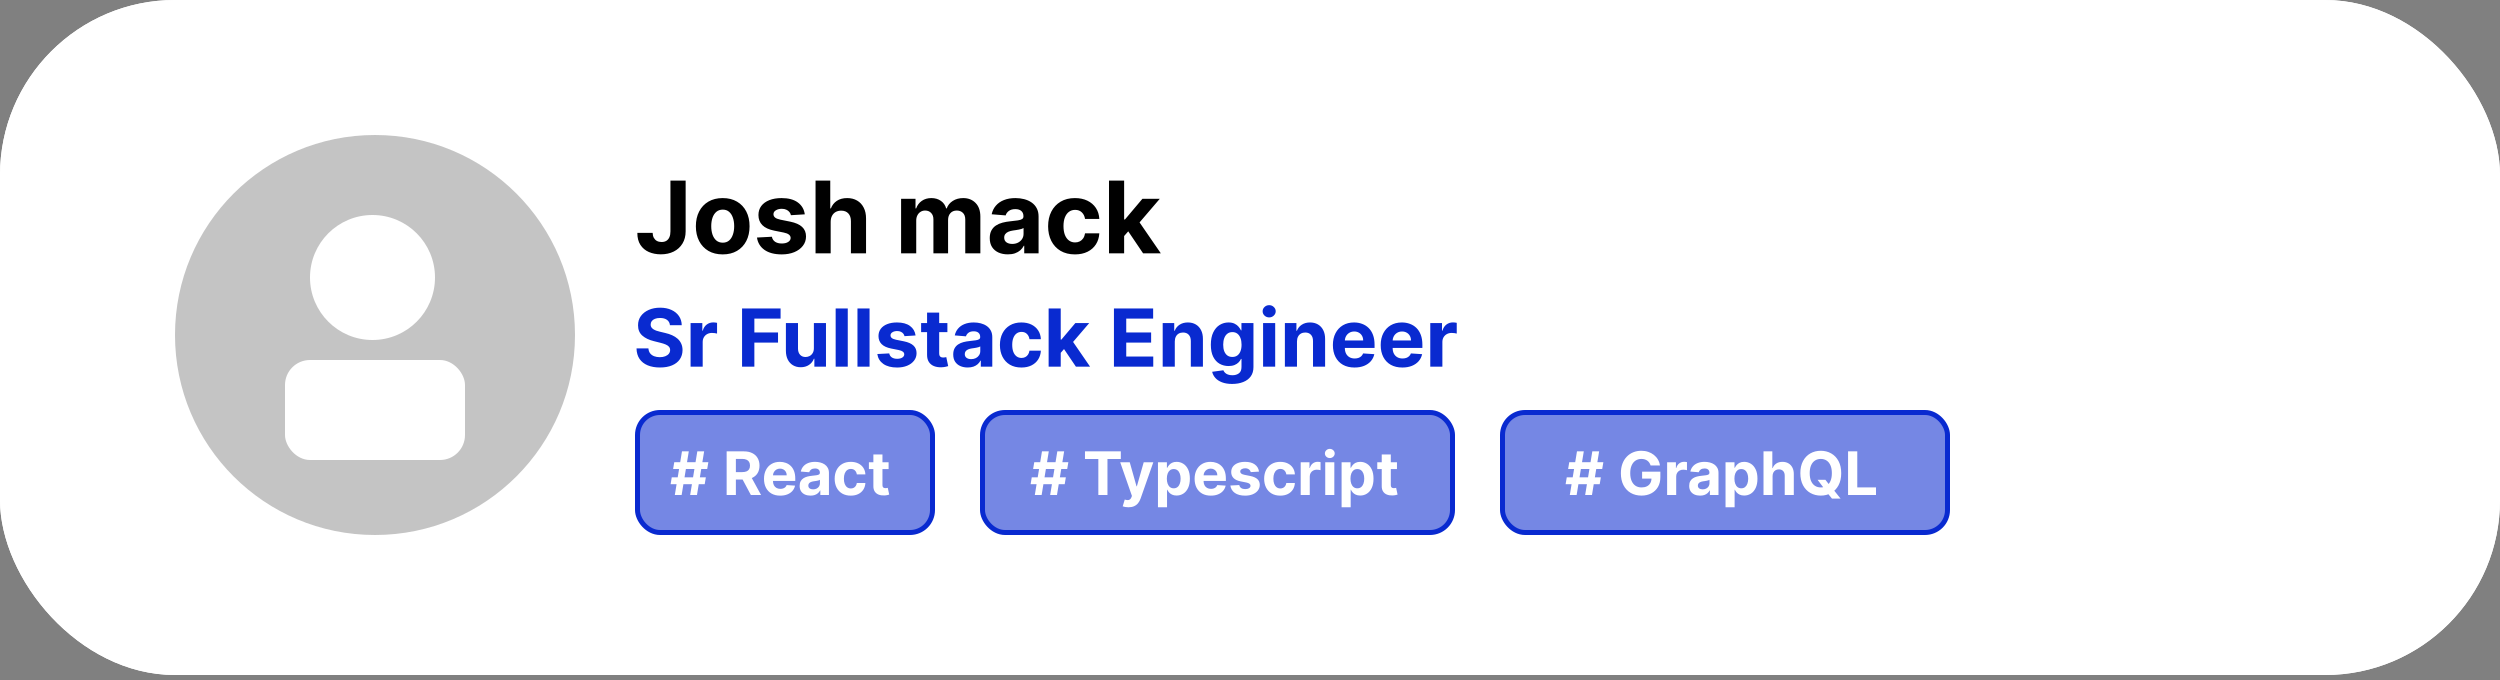 <svg width="375" height="102" viewBox="0 0 375 102" fill="none" xmlns="http://www.w3.org/2000/svg">
<rect x="0" y="0" width="375" height="102" fill="#808080" stroke="none"/>
<rect width="375" height="101.25" rx="26.25" fill="white"/>
<circle cx="56.25" cy="50.25" r="30" fill="#C4C4C4"/>
<rect x="42.75" y="54" width="27" height="15" rx="3.75" fill="white"/>
<circle cx="55.875" cy="41.625" r="9.375" fill="white"/>
<path d="M100.065 38H96.198V27.091H100.097C101.195 27.091 102.139 27.309 102.931 27.746C103.723 28.179 104.332 28.803 104.758 29.616C105.188 30.429 105.403 31.402 105.403 32.535C105.403 33.671 105.188 34.648 104.758 35.465C104.332 36.281 103.719 36.908 102.92 37.345C102.125 37.782 101.173 38 100.065 38ZM98.505 36.024H99.969C100.651 36.024 101.225 35.903 101.69 35.662C102.159 35.416 102.51 35.038 102.745 34.527C102.983 34.012 103.102 33.348 103.102 32.535C103.102 31.729 102.983 31.07 102.745 30.559C102.51 30.047 102.161 29.671 101.695 29.429C101.23 29.188 100.657 29.067 99.975 29.067H98.505V36.024ZM109.402 38.154C108.88 38.154 108.415 38.064 108.006 37.883C107.598 37.698 107.275 37.426 107.037 37.068C106.802 36.706 106.685 36.255 106.685 35.715C106.685 35.26 106.769 34.879 106.935 34.57C107.102 34.261 107.33 34.012 107.617 33.824C107.905 33.636 108.232 33.494 108.597 33.398C108.967 33.302 109.354 33.234 109.759 33.195C110.234 33.146 110.618 33.099 110.909 33.057C111.2 33.011 111.412 32.943 111.543 32.854C111.674 32.766 111.74 32.634 111.74 32.46V32.428C111.74 32.091 111.634 31.83 111.421 31.645C111.211 31.461 110.913 31.368 110.526 31.368C110.117 31.368 109.792 31.459 109.551 31.64C109.309 31.817 109.15 32.041 109.071 32.311L106.973 32.141C107.079 31.643 107.289 31.214 107.601 30.852C107.914 30.486 108.317 30.205 108.81 30.01C109.308 29.811 109.883 29.712 110.536 29.712C110.991 29.712 111.426 29.765 111.841 29.871C112.26 29.978 112.631 30.143 112.955 30.367C113.281 30.591 113.539 30.878 113.727 31.23C113.915 31.578 114.009 31.995 114.009 32.481V38H111.857V36.865H111.793C111.662 37.121 111.486 37.347 111.266 37.542C111.046 37.734 110.781 37.885 110.472 37.995C110.163 38.101 109.807 38.154 109.402 38.154ZM110.052 36.588C110.385 36.588 110.68 36.523 110.936 36.391C111.191 36.256 111.392 36.075 111.538 35.848C111.683 35.621 111.756 35.363 111.756 35.076V34.207C111.685 34.254 111.587 34.296 111.463 34.335C111.342 34.371 111.206 34.404 111.053 34.436C110.9 34.465 110.748 34.492 110.595 34.516C110.442 34.538 110.304 34.557 110.179 34.575C109.913 34.614 109.68 34.676 109.482 34.761C109.283 34.847 109.128 34.962 109.018 35.108C108.908 35.25 108.853 35.427 108.853 35.64C108.853 35.949 108.965 36.185 109.189 36.349C109.416 36.508 109.704 36.588 110.052 36.588ZM123.105 29.818L120.244 38H117.687L114.827 29.818H117.224L118.923 35.672H119.008L120.702 29.818H123.105ZM124.266 38V29.818H126.535V38H124.266ZM125.406 28.764C125.068 28.764 124.779 28.652 124.538 28.428C124.3 28.201 124.181 27.929 124.181 27.613C124.181 27.3 124.3 27.032 124.538 26.809C124.779 26.581 125.068 26.468 125.406 26.468C125.743 26.468 126.031 26.581 126.269 26.809C126.51 27.032 126.631 27.3 126.631 27.613C126.631 27.929 126.51 28.201 126.269 28.428C126.031 28.652 125.743 28.764 125.406 28.764ZM131.368 38.133C130.746 38.133 130.183 37.973 129.679 37.654C129.178 37.331 128.781 36.856 128.486 36.231C128.195 35.603 128.049 34.832 128.049 33.92C128.049 32.982 128.2 32.203 128.502 31.581C128.804 30.956 129.205 30.489 129.706 30.18C130.21 29.868 130.762 29.712 131.362 29.712C131.82 29.712 132.202 29.79 132.508 29.946C132.817 30.099 133.065 30.291 133.253 30.521C133.445 30.749 133.591 30.972 133.69 31.192H133.759V27.091H136.023V38H133.786V36.69H133.69C133.584 36.917 133.433 37.142 133.237 37.366C133.046 37.586 132.795 37.769 132.486 37.915C132.181 38.06 131.808 38.133 131.368 38.133ZM132.087 36.327C132.453 36.327 132.762 36.228 133.014 36.029C133.269 35.827 133.465 35.544 133.6 35.182C133.738 34.82 133.807 34.396 133.807 33.909C133.807 33.423 133.74 33 133.605 32.641C133.47 32.283 133.275 32.006 133.019 31.81C132.763 31.615 132.453 31.517 132.087 31.517C131.714 31.517 131.4 31.619 131.144 31.821C130.888 32.023 130.695 32.304 130.563 32.663C130.432 33.021 130.366 33.437 130.366 33.909C130.366 34.385 130.432 34.806 130.563 35.172C130.698 35.534 130.892 35.818 131.144 36.024C131.4 36.226 131.714 36.327 132.087 36.327ZM141.403 27.091H144.248L147.252 34.42H147.38L150.384 27.091H153.229V38H150.991V30.899H150.901L148.078 37.947H146.554L143.731 30.873H143.64V38H141.403V27.091ZM157.419 38.154C156.897 38.154 156.432 38.064 156.024 37.883C155.615 37.698 155.292 37.426 155.054 37.068C154.82 36.706 154.703 36.255 154.703 35.715C154.703 35.26 154.786 34.879 154.953 34.57C155.12 34.261 155.347 34.012 155.635 33.824C155.922 33.636 156.249 33.494 156.615 33.398C156.984 33.302 157.371 33.234 157.776 33.195C158.252 33.146 158.636 33.099 158.927 33.057C159.218 33.011 159.429 32.943 159.561 32.854C159.692 32.766 159.758 32.634 159.758 32.46V32.428C159.758 32.091 159.651 31.83 159.438 31.645C159.229 31.461 158.93 31.368 158.543 31.368C158.135 31.368 157.81 31.459 157.568 31.64C157.327 31.817 157.167 32.041 157.089 32.311L154.99 32.141C155.097 31.643 155.306 31.214 155.619 30.852C155.931 30.486 156.334 30.205 156.828 30.01C157.325 29.811 157.9 29.712 158.554 29.712C159.008 29.712 159.443 29.765 159.859 29.871C160.278 29.978 160.649 30.143 160.972 30.367C161.299 30.591 161.556 30.878 161.745 31.23C161.933 31.578 162.027 31.995 162.027 32.481V38H159.875V36.865H159.811C159.68 37.121 159.504 37.347 159.284 37.542C159.063 37.734 158.799 37.885 158.49 37.995C158.181 38.101 157.824 38.154 157.419 38.154ZM158.069 36.588C158.403 36.588 158.698 36.523 158.953 36.391C159.209 36.256 159.41 36.075 159.555 35.848C159.701 35.621 159.774 35.363 159.774 35.076V34.207C159.703 34.254 159.605 34.296 159.481 34.335C159.36 34.371 159.223 34.404 159.071 34.436C158.918 34.465 158.765 34.492 158.612 34.516C158.46 34.538 158.321 34.557 158.197 34.575C157.931 34.614 157.698 34.676 157.499 34.761C157.3 34.847 157.146 34.962 157.036 35.108C156.926 35.25 156.871 35.427 156.871 35.64C156.871 35.949 156.983 36.185 157.206 36.349C157.434 36.508 157.721 36.588 158.069 36.588ZM163.787 38V29.818H165.987V31.246H166.073C166.222 30.738 166.472 30.354 166.824 30.095C167.175 29.832 167.58 29.701 168.038 29.701C168.152 29.701 168.274 29.708 168.406 29.722C168.537 29.736 168.652 29.756 168.752 29.781V31.794C168.645 31.762 168.498 31.734 168.31 31.709C168.122 31.684 167.949 31.672 167.793 31.672C167.459 31.672 167.161 31.745 166.898 31.89C166.639 32.032 166.433 32.231 166.28 32.487C166.131 32.742 166.057 33.037 166.057 33.371V38H163.787ZM174.687 29.818V31.523H169.76V29.818H174.687ZM170.879 27.858H173.148V35.486C173.148 35.695 173.18 35.859 173.244 35.976C173.308 36.09 173.396 36.169 173.51 36.216C173.627 36.262 173.762 36.285 173.915 36.285C174.021 36.285 174.128 36.276 174.234 36.258C174.341 36.237 174.423 36.221 174.479 36.21L174.836 37.899C174.723 37.934 174.563 37.975 174.357 38.021C174.151 38.071 173.901 38.101 173.606 38.112C173.059 38.133 172.58 38.06 172.168 37.894C171.759 37.727 171.441 37.467 171.214 37.116C170.987 36.764 170.875 36.32 170.879 35.784V27.858ZM176.165 38V29.818H178.434V38H176.165ZM177.305 28.764C176.968 28.764 176.678 28.652 176.437 28.428C176.199 28.201 176.08 27.929 176.08 27.613C176.08 27.3 176.199 27.032 176.437 26.809C176.678 26.581 176.968 26.468 177.305 26.468C177.643 26.468 177.93 26.581 178.168 26.809C178.41 27.032 178.53 27.3 178.53 27.613C178.53 27.929 178.41 28.201 178.168 28.428C177.93 28.652 177.643 28.764 177.305 28.764ZM182.521 33.27V38H180.252V29.818H182.415V31.262H182.511C182.692 30.786 182.995 30.409 183.422 30.133C183.848 29.852 184.364 29.712 184.972 29.712C185.54 29.712 186.035 29.836 186.458 30.084C186.88 30.333 187.209 30.688 187.443 31.15C187.678 31.608 187.795 32.155 187.795 32.791V38H185.526V33.195C185.529 32.695 185.401 32.304 185.142 32.023C184.883 31.739 184.526 31.597 184.071 31.597C183.766 31.597 183.496 31.663 183.262 31.794C183.031 31.926 182.85 32.117 182.718 32.37C182.591 32.618 182.525 32.918 182.521 33.27Z" fill="black"/>
<path d="M100.743 48.533C100.709 48.189 100.563 47.922 100.304 47.731C100.045 47.541 99.695 47.446 99.251 47.446C98.95 47.446 98.696 47.489 98.489 47.574C98.281 47.656 98.122 47.771 98.011 47.919C97.903 48.067 97.849 48.234 97.849 48.422C97.844 48.578 97.876 48.715 97.947 48.831C98.021 48.947 98.122 49.048 98.25 49.133C98.378 49.216 98.526 49.288 98.693 49.351C98.861 49.41 99.04 49.462 99.23 49.504L100.014 49.692C100.395 49.777 100.744 49.891 101.062 50.033C101.381 50.175 101.656 50.349 101.889 50.557C102.122 50.764 102.303 51.008 102.43 51.29C102.561 51.571 102.628 51.894 102.631 52.257C102.628 52.791 102.491 53.254 102.222 53.646C101.955 54.035 101.568 54.338 101.062 54.554C100.56 54.767 99.953 54.874 99.243 54.874C98.538 54.874 97.925 54.766 97.402 54.55C96.882 54.334 96.476 54.014 96.183 53.591C95.894 53.165 95.742 52.638 95.727 52.01H97.513C97.533 52.303 97.617 52.547 97.764 52.743C97.915 52.936 98.115 53.082 98.365 53.182C98.618 53.278 98.903 53.327 99.222 53.327C99.534 53.327 99.805 53.281 100.036 53.19C100.268 53.099 100.449 52.973 100.577 52.811C100.705 52.649 100.768 52.463 100.768 52.253C100.768 52.057 100.71 51.892 100.594 51.758C100.48 51.625 100.313 51.511 100.091 51.418C99.872 51.324 99.604 51.239 99.285 51.162L98.335 50.923C97.599 50.744 97.019 50.465 96.592 50.084C96.166 49.703 95.954 49.19 95.957 48.545C95.954 48.017 96.095 47.555 96.379 47.16C96.666 46.766 97.06 46.457 97.56 46.236C98.06 46.014 98.628 45.903 99.264 45.903C99.912 45.903 100.477 46.014 100.96 46.236C101.446 46.457 101.824 46.766 102.094 47.16C102.364 47.555 102.503 48.013 102.511 48.533H100.743ZM106.795 54.878C106.133 54.878 105.561 54.737 105.078 54.456C104.598 54.172 104.227 53.777 103.966 53.271C103.704 52.763 103.574 52.173 103.574 51.503C103.574 50.827 103.704 50.236 103.966 49.73C104.227 49.222 104.598 48.827 105.078 48.545C105.561 48.261 106.133 48.119 106.795 48.119C107.457 48.119 108.028 48.261 108.508 48.545C108.991 48.827 109.363 49.222 109.625 49.73C109.886 50.236 110.017 50.827 110.017 51.503C110.017 52.173 109.886 52.763 109.625 53.271C109.363 53.777 108.991 54.172 108.508 54.456C108.028 54.737 107.457 54.878 106.795 54.878ZM106.804 53.472C107.105 53.472 107.356 53.386 107.558 53.216C107.76 53.043 107.912 52.807 108.014 52.508C108.119 52.21 108.172 51.871 108.172 51.49C108.172 51.109 108.119 50.77 108.014 50.472C107.912 50.173 107.76 49.938 107.558 49.764C107.356 49.591 107.105 49.504 106.804 49.504C106.5 49.504 106.244 49.591 106.037 49.764C105.832 49.938 105.677 50.173 105.572 50.472C105.47 50.77 105.419 51.109 105.419 51.49C105.419 51.871 105.47 52.21 105.572 52.508C105.677 52.807 105.832 53.043 106.037 53.216C106.244 53.386 106.5 53.472 106.804 53.472ZM114.717 48.205V49.568H110.677V48.205H114.717ZM111.602 54.75V47.731C111.602 47.257 111.694 46.864 111.879 46.551C112.066 46.239 112.322 46.004 112.646 45.848C112.97 45.692 113.338 45.614 113.75 45.614C114.028 45.614 114.282 45.635 114.512 45.678C114.745 45.72 114.919 45.758 115.032 45.793L114.708 47.156C114.637 47.133 114.549 47.112 114.444 47.092C114.342 47.072 114.237 47.062 114.129 47.062C113.862 47.062 113.676 47.125 113.571 47.25C113.466 47.372 113.413 47.544 113.413 47.766V54.75H111.602ZM119.308 48.205V49.568H115.366V48.205H119.308ZM116.261 46.636H118.076V52.739C118.076 52.906 118.102 53.037 118.153 53.131C118.204 53.222 118.275 53.285 118.366 53.322C118.46 53.359 118.567 53.378 118.69 53.378C118.775 53.378 118.86 53.371 118.945 53.356C119.031 53.34 119.096 53.327 119.141 53.318L119.427 54.669C119.336 54.697 119.208 54.73 119.043 54.767C118.879 54.807 118.678 54.831 118.442 54.84C118.005 54.856 117.621 54.798 117.292 54.665C116.965 54.531 116.711 54.324 116.529 54.043C116.347 53.761 116.258 53.406 116.261 52.977V46.636ZM121.781 54.75L120 48.205H121.837L122.851 52.602H122.911L123.967 48.205H125.77L126.844 52.577H126.899L127.896 48.205H129.729L127.952 54.75H126.03L124.905 50.633H124.824L123.699 54.75H121.781ZM132.564 54.874C132.146 54.874 131.774 54.801 131.447 54.656C131.12 54.508 130.862 54.291 130.672 54.004C130.484 53.715 130.39 53.354 130.39 52.922C130.39 52.558 130.457 52.253 130.591 52.006C130.724 51.758 130.906 51.56 131.136 51.409C131.366 51.258 131.627 51.145 131.92 51.068C132.216 50.992 132.525 50.938 132.849 50.906C133.23 50.867 133.537 50.83 133.77 50.795C134.002 50.758 134.172 50.705 134.277 50.633C134.382 50.562 134.434 50.457 134.434 50.318V50.293C134.434 50.023 134.349 49.814 134.179 49.666C134.011 49.519 133.772 49.445 133.463 49.445C133.136 49.445 132.876 49.517 132.683 49.662C132.49 49.804 132.362 49.983 132.299 50.199L130.62 50.062C130.706 49.665 130.873 49.321 131.123 49.031C131.373 48.739 131.696 48.514 132.091 48.358C132.488 48.199 132.949 48.119 133.471 48.119C133.835 48.119 134.183 48.162 134.515 48.247C134.85 48.332 135.147 48.465 135.406 48.644C135.667 48.822 135.873 49.053 136.024 49.334C136.174 49.612 136.25 49.946 136.25 50.335V54.75H134.528V53.842H134.477C134.372 54.047 134.231 54.227 134.055 54.383C133.879 54.537 133.667 54.658 133.42 54.746C133.173 54.831 132.887 54.874 132.564 54.874ZM133.083 53.621C133.35 53.621 133.586 53.568 133.791 53.463C133.995 53.355 134.156 53.21 134.272 53.028C134.389 52.847 134.447 52.641 134.447 52.41V51.716C134.39 51.753 134.312 51.787 134.213 51.818C134.116 51.847 134.007 51.874 133.885 51.899C133.762 51.922 133.64 51.943 133.518 51.963C133.396 51.98 133.285 51.996 133.186 52.01C132.973 52.041 132.787 52.091 132.627 52.159C132.468 52.227 132.345 52.32 132.257 52.436C132.169 52.55 132.125 52.692 132.125 52.862C132.125 53.109 132.214 53.298 132.393 53.429C132.575 53.557 132.805 53.621 133.083 53.621ZM137.658 54.75V48.205H139.418V49.347H139.486C139.605 48.94 139.806 48.633 140.087 48.426C140.368 48.216 140.692 48.111 141.059 48.111C141.15 48.111 141.248 48.117 141.353 48.128C141.458 48.139 141.55 48.155 141.63 48.175V49.785C141.544 49.76 141.426 49.737 141.276 49.717C141.125 49.697 140.988 49.688 140.863 49.688C140.596 49.688 140.357 49.746 140.147 49.862C139.939 49.976 139.775 50.135 139.652 50.34C139.533 50.544 139.473 50.78 139.473 51.047V54.75H137.658ZM145.246 54.878C144.573 54.878 143.994 54.742 143.508 54.469C143.025 54.193 142.653 53.804 142.391 53.301C142.13 52.795 141.999 52.197 141.999 51.507C141.999 50.834 142.13 50.243 142.391 49.734C142.653 49.226 143.021 48.83 143.495 48.545C143.972 48.261 144.532 48.119 145.174 48.119C145.606 48.119 146.008 48.189 146.38 48.328C146.755 48.465 147.082 48.67 147.36 48.946C147.641 49.222 147.86 49.568 148.016 49.986C148.173 50.401 148.251 50.886 148.251 51.443V51.942H142.724V50.817H146.542C146.542 50.555 146.485 50.324 146.371 50.122C146.258 49.92 146.1 49.763 145.898 49.649C145.7 49.533 145.468 49.474 145.204 49.474C144.928 49.474 144.684 49.538 144.471 49.666C144.261 49.791 144.096 49.96 143.977 50.173C143.857 50.383 143.796 50.618 143.793 50.876V51.946C143.793 52.27 143.853 52.55 143.972 52.785C144.094 53.021 144.266 53.203 144.488 53.331C144.71 53.459 144.972 53.523 145.276 53.523C145.478 53.523 145.663 53.494 145.83 53.438C145.998 53.381 146.141 53.295 146.261 53.182C146.38 53.068 146.471 52.929 146.533 52.764L148.212 52.875C148.127 53.278 147.952 53.631 147.688 53.932C147.427 54.23 147.089 54.463 146.674 54.631C146.262 54.795 145.786 54.878 145.246 54.878ZM152.247 54.75V46.023H158.127V47.544H154.092V49.624H157.825V51.145H154.092V53.229H158.145V54.75H152.247ZM161.376 50.966V54.75H159.56V48.205H161.29V49.359H161.367C161.512 48.979 161.755 48.678 162.096 48.456C162.437 48.231 162.85 48.119 163.336 48.119C163.79 48.119 164.187 48.219 164.525 48.418C164.863 48.617 165.126 48.901 165.313 49.27C165.501 49.636 165.594 50.074 165.594 50.582V54.75H163.779V50.906C163.782 50.506 163.68 50.193 163.472 49.969C163.265 49.742 162.979 49.628 162.616 49.628C162.371 49.628 162.156 49.68 161.968 49.785C161.783 49.891 161.638 50.044 161.533 50.246C161.431 50.445 161.379 50.685 161.376 50.966ZM169.974 57.341C169.386 57.341 168.882 57.26 168.461 57.098C168.044 56.939 167.711 56.722 167.464 56.446C167.217 56.17 167.056 55.861 166.983 55.517L168.662 55.291C168.713 55.422 168.794 55.544 168.904 55.658C169.015 55.771 169.162 55.862 169.343 55.93C169.528 56.001 169.752 56.037 170.017 56.037C170.412 56.037 170.737 55.94 170.993 55.747C171.251 55.557 171.38 55.237 171.38 54.788V53.591H171.304C171.224 53.773 171.105 53.945 170.946 54.106C170.787 54.269 170.582 54.401 170.332 54.503C170.082 54.605 169.784 54.656 169.437 54.656C168.946 54.656 168.498 54.543 168.095 54.315C167.694 54.085 167.375 53.734 167.136 53.263C166.9 52.788 166.782 52.189 166.782 51.465C166.782 50.723 166.903 50.104 167.145 49.606C167.386 49.109 167.707 48.737 168.108 48.49C168.511 48.243 168.953 48.119 169.433 48.119C169.799 48.119 170.106 48.182 170.353 48.307C170.6 48.429 170.799 48.582 170.95 48.767C171.103 48.949 171.221 49.128 171.304 49.304H171.372V48.205H173.174V54.814C173.174 55.371 173.038 55.837 172.765 56.212C172.493 56.587 172.115 56.868 171.632 57.055C171.152 57.246 170.599 57.341 169.974 57.341ZM170.012 53.293C170.305 53.293 170.552 53.22 170.754 53.075C170.958 52.928 171.115 52.717 171.223 52.445C171.333 52.169 171.389 51.84 171.389 51.456C171.389 51.072 171.335 50.74 171.227 50.459C171.119 50.175 170.963 49.955 170.758 49.798C170.554 49.642 170.305 49.564 170.012 49.564C169.714 49.564 169.463 49.645 169.258 49.807C169.054 49.966 168.899 50.188 168.794 50.472C168.689 50.756 168.636 51.084 168.636 51.456C168.636 51.834 168.689 52.16 168.794 52.436C168.902 52.709 169.056 52.92 169.258 53.071C169.463 53.219 169.714 53.293 170.012 53.293ZM174.619 54.75V48.205H176.434V54.75H174.619ZM175.531 47.361C175.261 47.361 175.029 47.271 174.836 47.092C174.646 46.91 174.551 46.693 174.551 46.44C174.551 46.19 174.646 45.976 174.836 45.797C175.029 45.615 175.261 45.524 175.531 45.524C175.801 45.524 176.031 45.615 176.221 45.797C176.414 45.976 176.511 46.19 176.511 46.44C176.511 46.693 176.414 46.91 176.221 47.092C176.031 47.271 175.801 47.361 175.531 47.361ZM179.704 50.966V54.75H177.888V48.205H179.619V49.359H179.695C179.84 48.979 180.083 48.678 180.424 48.456C180.765 48.231 181.178 48.119 181.664 48.119C182.119 48.119 182.515 48.219 182.853 48.418C183.191 48.617 183.454 48.901 183.641 49.27C183.829 49.636 183.923 50.074 183.923 50.582V54.75H182.107V50.906C182.11 50.506 182.008 50.193 181.8 49.969C181.593 49.742 181.308 49.628 180.944 49.628C180.7 49.628 180.484 49.68 180.296 49.785C180.112 49.891 179.967 50.044 179.862 50.246C179.759 50.445 179.707 50.685 179.704 50.966ZM188.336 54.878C187.663 54.878 187.083 54.742 186.598 54.469C186.115 54.193 185.743 53.804 185.481 53.301C185.22 52.795 185.089 52.197 185.089 51.507C185.089 50.834 185.22 50.243 185.481 49.734C185.743 49.226 186.11 48.83 186.585 48.545C187.062 48.261 187.622 48.119 188.264 48.119C188.696 48.119 189.098 48.189 189.47 48.328C189.845 48.465 190.172 48.67 190.45 48.946C190.731 49.222 190.95 49.568 191.106 49.986C191.262 50.401 191.341 50.886 191.341 51.443V51.942H185.814V50.817H189.632C189.632 50.555 189.575 50.324 189.461 50.122C189.348 49.92 189.19 49.763 188.988 49.649C188.789 49.533 188.558 49.474 188.294 49.474C188.018 49.474 187.774 49.538 187.561 49.666C187.35 49.791 187.186 49.96 187.066 50.173C186.947 50.383 186.886 50.618 186.883 50.876V51.946C186.883 52.27 186.943 52.55 187.062 52.785C187.184 53.021 187.356 53.203 187.578 53.331C187.799 53.459 188.062 53.523 188.366 53.523C188.568 53.523 188.752 53.494 188.92 53.438C189.088 53.381 189.231 53.295 189.35 53.182C189.47 53.068 189.561 52.929 189.623 52.764L191.302 52.875C191.217 53.278 191.042 53.631 190.778 53.932C190.517 54.23 190.179 54.463 189.764 54.631C189.352 54.795 188.876 54.878 188.336 54.878ZM195.508 54.878C194.835 54.878 194.255 54.742 193.77 54.469C193.287 54.193 192.914 53.804 192.653 53.301C192.392 52.795 192.261 52.197 192.261 51.507C192.261 50.834 192.392 50.243 192.653 49.734C192.914 49.226 193.282 48.83 193.757 48.545C194.234 48.261 194.794 48.119 195.436 48.119C195.868 48.119 196.27 48.189 196.642 48.328C197.017 48.465 197.343 48.67 197.622 48.946C197.903 49.222 198.122 49.568 198.278 49.986C198.434 50.401 198.512 50.886 198.512 51.443V51.942H192.985V50.817H196.804C196.804 50.555 196.747 50.324 196.633 50.122C196.52 49.92 196.362 49.763 196.16 49.649C195.961 49.533 195.73 49.474 195.466 49.474C195.19 49.474 194.946 49.538 194.733 49.666C194.522 49.791 194.358 49.96 194.238 50.173C194.119 50.383 194.058 50.618 194.055 50.876V51.946C194.055 52.27 194.115 52.55 194.234 52.785C194.356 53.021 194.528 53.203 194.75 53.331C194.971 53.459 195.234 53.523 195.538 53.523C195.74 53.523 195.924 53.494 196.092 53.438C196.26 53.381 196.403 53.295 196.522 53.182C196.642 53.068 196.733 52.929 196.795 52.764L198.474 52.875C198.389 53.278 198.214 53.631 197.95 53.932C197.689 54.23 197.35 54.463 196.936 54.631C196.524 54.795 196.048 54.878 195.508 54.878ZM199.697 54.75V48.205H201.457V49.347H201.525C201.645 48.94 201.845 48.633 202.126 48.426C202.407 48.216 202.731 48.111 203.098 48.111C203.189 48.111 203.287 48.117 203.392 48.128C203.497 48.139 203.589 48.155 203.669 48.175V49.785C203.583 49.76 203.466 49.737 203.315 49.717C203.164 49.697 203.027 49.688 202.902 49.688C202.635 49.688 202.396 49.746 202.186 49.862C201.978 49.976 201.814 50.135 201.691 50.34C201.572 50.544 201.512 50.78 201.512 51.047V54.75H199.697Z" fill="#092AD0"/>
<rect x="95.625" y="61.875" width="44.25" height="18" rx="3.375" fill="#092AD0" fill-opacity="0.56" stroke="#092AD0" stroke-width="0.75"/>
<path d="M103.523 74.25L104.597 67.704H105.62L104.546 74.25H103.523ZM100.593 72.626L100.762 71.604H105.876L105.706 72.626H100.593ZM101.222 74.25L102.296 67.704H103.319L102.245 74.25H101.222ZM100.967 70.351L101.139 69.328H106.253L106.08 70.351H100.967ZM108.997 74.25V67.704H111.579C112.073 67.704 112.495 67.793 112.845 67.97C113.196 68.144 113.464 68.393 113.647 68.715C113.832 69.034 113.925 69.41 113.925 69.843C113.925 70.277 113.831 70.651 113.644 70.965C113.456 71.276 113.184 71.514 112.829 71.68C112.475 71.847 112.047 71.93 111.544 71.93H109.815V70.817H111.32C111.584 70.817 111.804 70.781 111.979 70.709C112.153 70.636 112.283 70.528 112.368 70.383C112.456 70.238 112.499 70.058 112.499 69.843C112.499 69.625 112.456 69.442 112.368 69.293C112.283 69.144 112.152 69.031 111.975 68.954C111.801 68.875 111.58 68.836 111.314 68.836H110.381V74.25H108.997ZM112.531 71.271L114.158 74.25H112.631L111.039 71.271H112.531ZM117.035 74.346C116.53 74.346 116.096 74.244 115.731 74.039C115.369 73.832 115.09 73.54 114.894 73.163C114.698 72.784 114.6 72.336 114.6 71.818C114.6 71.313 114.698 70.87 114.894 70.488C115.09 70.107 115.366 69.81 115.722 69.597C116.08 69.383 116.5 69.277 116.981 69.277C117.305 69.277 117.606 69.329 117.886 69.434C118.167 69.536 118.412 69.69 118.621 69.897C118.832 70.104 118.996 70.364 119.113 70.677C119.23 70.988 119.289 71.352 119.289 71.77V72.144H115.143V71.3H118.007C118.007 71.104 117.964 70.93 117.879 70.779C117.794 70.628 117.676 70.51 117.524 70.424C117.375 70.337 117.202 70.293 117.003 70.293C116.797 70.293 116.614 70.341 116.454 70.437C116.296 70.531 116.172 70.658 116.083 70.817C115.994 70.975 115.948 71.151 115.946 71.345V72.147C115.946 72.39 115.99 72.6 116.08 72.777C116.171 72.954 116.3 73.09 116.467 73.186C116.633 73.282 116.83 73.329 117.058 73.329C117.209 73.329 117.348 73.308 117.473 73.266C117.599 73.223 117.707 73.159 117.796 73.074C117.886 72.989 117.954 72.884 118.001 72.761L119.26 72.844C119.196 73.146 119.065 73.41 118.867 73.636C118.671 73.86 118.417 74.035 118.106 74.16C117.797 74.284 117.44 74.346 117.035 74.346ZM121.577 74.343C121.264 74.343 120.985 74.288 120.74 74.18C120.495 74.069 120.301 73.906 120.158 73.691C120.017 73.473 119.947 73.203 119.947 72.879C119.947 72.606 119.997 72.377 120.097 72.192C120.197 72.006 120.334 71.857 120.506 71.744C120.679 71.631 120.875 71.546 121.094 71.489C121.316 71.431 121.548 71.391 121.791 71.367C122.077 71.337 122.307 71.31 122.481 71.284C122.656 71.256 122.783 71.216 122.862 71.163C122.941 71.109 122.98 71.031 122.98 70.926V70.907C122.98 70.704 122.916 70.548 122.788 70.437C122.663 70.326 122.484 70.271 122.251 70.271C122.006 70.271 121.811 70.325 121.666 70.434C121.522 70.54 121.426 70.675 121.379 70.837L120.12 70.734C120.184 70.436 120.309 70.178 120.497 69.961C120.684 69.742 120.926 69.573 121.222 69.456C121.521 69.337 121.866 69.277 122.258 69.277C122.53 69.277 122.791 69.309 123.041 69.373C123.292 69.437 123.515 69.536 123.709 69.67C123.905 69.804 124.059 69.977 124.172 70.188C124.285 70.397 124.342 70.647 124.342 70.939V74.25H123.05V73.569H123.012C122.933 73.723 122.828 73.858 122.696 73.975C122.563 74.09 122.405 74.181 122.219 74.247C122.034 74.311 121.82 74.343 121.577 74.343ZM121.967 73.403C122.167 73.403 122.344 73.364 122.497 73.285C122.651 73.204 122.771 73.095 122.859 72.959C122.946 72.822 122.99 72.668 122.99 72.495V71.974C122.947 72.002 122.888 72.028 122.814 72.051C122.741 72.072 122.659 72.093 122.568 72.112C122.476 72.129 122.384 72.145 122.293 72.16C122.201 72.173 122.118 72.184 122.044 72.195C121.884 72.218 121.744 72.256 121.625 72.307C121.506 72.358 121.413 72.427 121.347 72.515C121.281 72.6 121.248 72.706 121.248 72.834C121.248 73.019 121.315 73.161 121.449 73.259C121.585 73.355 121.758 73.403 121.967 73.403ZM127.616 74.346C127.113 74.346 126.68 74.239 126.318 74.026C125.958 73.811 125.681 73.513 125.487 73.131C125.296 72.75 125.2 72.311 125.2 71.815C125.2 71.312 125.297 70.871 125.491 70.492C125.687 70.11 125.965 69.813 126.325 69.6C126.685 69.385 127.113 69.277 127.609 69.277C128.038 69.277 128.413 69.355 128.734 69.51C129.056 69.666 129.311 69.884 129.498 70.165C129.686 70.447 129.789 70.777 129.808 71.156H128.524C128.487 70.911 128.391 70.714 128.236 70.565C128.082 70.414 127.881 70.338 127.632 70.338C127.421 70.338 127.237 70.396 127.079 70.511C126.923 70.624 126.802 70.789 126.715 71.006C126.627 71.223 126.584 71.487 126.584 71.796C126.584 72.109 126.626 72.375 126.711 72.594C126.799 72.814 126.921 72.981 127.079 73.096C127.237 73.211 127.421 73.269 127.632 73.269C127.787 73.269 127.927 73.237 128.051 73.173C128.176 73.109 128.28 73.016 128.361 72.895C128.444 72.771 128.498 72.623 128.524 72.451H129.808C129.787 72.826 129.685 73.156 129.502 73.441C129.32 73.725 129.07 73.946 128.75 74.106C128.431 74.266 128.053 74.346 127.616 74.346ZM133.291 69.341V70.364H130.335V69.341H133.291ZM131.006 68.165H132.368V72.742C132.368 72.867 132.387 72.965 132.425 73.035C132.463 73.104 132.517 73.152 132.585 73.179C132.655 73.207 132.736 73.221 132.828 73.221C132.892 73.221 132.956 73.216 133.02 73.205C133.083 73.192 133.132 73.183 133.167 73.176L133.381 74.189C133.313 74.211 133.217 74.235 133.093 74.263C132.969 74.293 132.819 74.311 132.642 74.317C132.314 74.33 132.027 74.286 131.779 74.186C131.534 74.086 131.344 73.93 131.207 73.719C131.071 73.508 131.004 73.242 131.006 72.921V68.165Z" fill="white"/>
<rect x="147.375" y="61.875" width="70.5" height="18" rx="3.375" fill="#092AD0" fill-opacity="0.56" stroke="#092AD0" stroke-width="0.75"/>
<path d="M157.523 74.25L158.597 67.704H159.62L158.546 74.25H157.523ZM154.593 72.626L154.762 71.604H159.876L159.706 72.626H154.593ZM155.222 74.25L156.296 67.704H157.319L156.245 74.25H155.222ZM154.967 70.351L155.139 69.328H160.253L160.08 70.351H154.967ZM162.747 68.846V67.704H168.123V68.846H166.119V74.25H164.751V68.846H162.747ZM169.261 76.091C169.088 76.091 168.926 76.077 168.775 76.049C168.626 76.024 168.502 75.991 168.404 75.95L168.711 74.934C168.871 74.983 169.015 75.01 169.143 75.014C169.273 75.018 169.384 74.988 169.478 74.924C169.574 74.86 169.652 74.752 169.711 74.598L169.791 74.391L168.03 69.341H169.462L170.479 72.946H170.53L171.556 69.341H172.997L171.089 74.781C170.997 75.045 170.873 75.275 170.715 75.471C170.559 75.669 170.362 75.821 170.124 75.928C169.885 76.037 169.597 76.091 169.261 76.091ZM173.694 76.091V69.341H175.036V70.165H175.097C175.156 70.033 175.243 69.899 175.356 69.763C175.471 69.624 175.62 69.509 175.803 69.418C175.988 69.324 176.219 69.277 176.493 69.277C176.851 69.277 177.182 69.371 177.484 69.558C177.787 69.744 178.029 70.024 178.21 70.399C178.391 70.772 178.481 71.239 178.481 71.802C178.481 72.349 178.393 72.812 178.216 73.189C178.041 73.564 177.803 73.848 177.5 74.042C177.2 74.234 176.863 74.33 176.49 74.33C176.226 74.33 176.001 74.286 175.816 74.199C175.633 74.112 175.482 74.002 175.365 73.87C175.248 73.735 175.159 73.6 175.097 73.464H175.055V76.091H173.694ZM175.026 71.796C175.026 72.087 175.067 72.342 175.148 72.559C175.229 72.777 175.346 72.946 175.499 73.067C175.653 73.187 175.839 73.246 176.059 73.246C176.28 73.246 176.468 73.186 176.621 73.064C176.775 72.941 176.891 72.77 176.97 72.553C177.051 72.334 177.091 72.081 177.091 71.796C177.091 71.512 177.052 71.263 176.973 71.048C176.894 70.832 176.778 70.664 176.624 70.543C176.471 70.421 176.282 70.36 176.059 70.36C175.837 70.36 175.65 70.419 175.496 70.536C175.345 70.653 175.229 70.82 175.148 71.035C175.067 71.25 175.026 71.504 175.026 71.796ZM181.626 74.346C181.121 74.346 180.687 74.244 180.322 74.039C179.96 73.832 179.681 73.54 179.485 73.163C179.289 72.784 179.191 72.336 179.191 71.818C179.191 71.313 179.289 70.87 179.485 70.488C179.681 70.107 179.957 69.81 180.313 69.597C180.671 69.383 181.09 69.277 181.572 69.277C181.896 69.277 182.197 69.329 182.476 69.434C182.758 69.536 183.003 69.69 183.211 69.897C183.422 70.104 183.586 70.364 183.704 70.677C183.821 70.988 183.879 71.352 183.879 71.77V72.144H179.734V71.3H182.598C182.598 71.104 182.555 70.93 182.47 70.779C182.385 70.628 182.267 70.51 182.115 70.424C181.966 70.337 181.792 70.293 181.594 70.293C181.388 70.293 181.204 70.341 181.045 70.437C180.887 70.531 180.763 70.658 180.674 70.817C180.584 70.975 180.539 71.151 180.536 71.345V72.147C180.536 72.39 180.581 72.6 180.671 72.777C180.762 72.954 180.891 73.09 181.057 73.186C181.224 73.282 181.421 73.329 181.649 73.329C181.8 73.329 181.938 73.308 182.064 73.266C182.19 73.223 182.297 73.159 182.387 73.074C182.476 72.989 182.545 72.884 182.591 72.761L183.851 72.844C183.787 73.146 183.656 73.41 183.458 73.636C183.262 73.86 183.008 74.035 182.697 74.16C182.388 74.284 182.031 74.346 181.626 74.346ZM188.852 70.741L187.606 70.817C187.585 70.711 187.539 70.615 187.469 70.53C187.398 70.442 187.306 70.373 187.191 70.322C187.078 70.269 186.942 70.242 186.785 70.242C186.574 70.242 186.396 70.287 186.251 70.376C186.106 70.464 186.034 70.581 186.034 70.728C186.034 70.845 186.08 70.944 186.174 71.025C186.268 71.106 186.429 71.171 186.657 71.22L187.545 71.399C188.023 71.497 188.378 71.655 188.613 71.872C188.847 72.09 188.964 72.375 188.964 72.729C188.964 73.05 188.869 73.333 188.68 73.576C188.492 73.819 188.235 74.008 187.906 74.144C187.58 74.279 187.204 74.346 186.778 74.346C186.128 74.346 185.611 74.211 185.225 73.94C184.841 73.667 184.617 73.296 184.551 72.828L185.89 72.757C185.93 72.956 186.028 73.107 186.184 73.211C186.339 73.314 186.539 73.365 186.781 73.365C187.02 73.365 187.212 73.319 187.357 73.227C187.504 73.133 187.578 73.013 187.58 72.866C187.578 72.743 187.526 72.641 187.424 72.562C187.322 72.481 187.164 72.42 186.951 72.377L186.101 72.208C185.621 72.112 185.264 71.946 185.03 71.709C184.798 71.473 184.682 71.171 184.682 70.805C184.682 70.489 184.767 70.218 184.937 69.99C185.11 69.762 185.352 69.586 185.663 69.462C185.976 69.339 186.343 69.277 186.762 69.277C187.382 69.277 187.87 69.408 188.226 69.67C188.584 69.932 188.793 70.289 188.852 70.741ZM192.04 74.346C191.537 74.346 191.104 74.239 190.742 74.026C190.382 73.811 190.105 73.513 189.911 73.131C189.719 72.75 189.623 72.311 189.623 71.815C189.623 71.312 189.72 70.871 189.914 70.492C190.11 70.11 190.388 69.813 190.748 69.6C191.109 69.385 191.537 69.277 192.033 69.277C192.462 69.277 192.837 69.355 193.158 69.51C193.48 69.666 193.735 69.884 193.922 70.165C194.11 70.447 194.213 70.777 194.232 71.156H192.947C192.911 70.911 192.815 70.714 192.66 70.565C192.506 70.414 192.305 70.338 192.056 70.338C191.845 70.338 191.66 70.396 191.503 70.511C191.347 70.624 191.226 70.789 191.138 71.006C191.051 71.223 191.007 71.487 191.007 71.796C191.007 72.109 191.05 72.375 191.135 72.594C191.223 72.814 191.345 72.981 191.503 73.096C191.66 73.211 191.845 73.269 192.056 73.269C192.211 73.269 192.351 73.237 192.474 73.173C192.6 73.109 192.703 73.016 192.784 72.895C192.867 72.771 192.922 72.623 192.947 72.451H194.232C194.211 72.826 194.109 73.156 193.925 73.441C193.744 73.725 193.494 73.946 193.174 74.106C192.855 74.266 192.476 74.346 192.04 74.346ZM195.104 74.25V69.341H196.424V70.197H196.475C196.564 69.893 196.715 69.663 196.926 69.507C197.137 69.349 197.379 69.271 197.654 69.271C197.722 69.271 197.796 69.275 197.875 69.283C197.954 69.292 198.023 69.304 198.083 69.319V70.527C198.019 70.507 197.93 70.49 197.817 70.475C197.704 70.461 197.601 70.453 197.507 70.453C197.307 70.453 197.128 70.497 196.97 70.584C196.815 70.669 196.691 70.789 196.6 70.942C196.51 71.096 196.465 71.272 196.465 71.473V74.25H195.104ZM198.786 74.25V69.341H200.148V74.25H198.786ZM199.47 68.708C199.268 68.708 199.094 68.641 198.949 68.507C198.807 68.37 198.735 68.207 198.735 68.018C198.735 67.83 198.807 67.669 198.949 67.535C199.094 67.399 199.268 67.331 199.47 67.331C199.673 67.331 199.845 67.399 199.988 67.535C200.133 67.669 200.206 67.83 200.206 68.018C200.206 68.207 200.133 68.37 199.988 68.507C199.845 68.641 199.673 68.708 199.47 68.708ZM201.239 76.091V69.341H202.581V70.165H202.642C202.701 70.033 202.788 69.899 202.901 69.763C203.016 69.624 203.165 69.509 203.348 69.418C203.533 69.324 203.763 69.277 204.038 69.277C204.396 69.277 204.727 69.371 205.029 69.558C205.332 69.744 205.574 70.024 205.755 70.399C205.936 70.772 206.026 71.239 206.026 71.802C206.026 72.349 205.938 72.812 205.761 73.189C205.586 73.564 205.348 73.848 205.045 74.042C204.745 74.234 204.408 74.33 204.035 74.33C203.771 74.33 203.546 74.286 203.361 74.199C203.178 74.112 203.027 74.002 202.91 73.87C202.793 73.735 202.703 73.6 202.642 73.464H202.6V76.091H201.239ZM202.571 71.796C202.571 72.087 202.612 72.342 202.693 72.559C202.774 72.777 202.891 72.946 203.044 73.067C203.198 73.187 203.384 73.246 203.604 73.246C203.825 73.246 204.013 73.186 204.166 73.064C204.32 72.941 204.436 72.77 204.515 72.553C204.596 72.334 204.636 72.081 204.636 71.796C204.636 71.512 204.597 71.263 204.518 71.048C204.439 70.832 204.323 70.664 204.169 70.543C204.016 70.421 203.827 70.36 203.604 70.36C203.382 70.36 203.195 70.419 203.041 70.536C202.89 70.653 202.774 70.82 202.693 71.035C202.612 71.25 202.571 71.504 202.571 71.796ZM209.545 69.341V70.364H206.589V69.341H209.545ZM207.26 68.165H208.621V72.742C208.621 72.867 208.641 72.965 208.679 73.035C208.717 73.104 208.771 73.152 208.839 73.179C208.909 73.207 208.99 73.221 209.082 73.221C209.146 73.221 209.21 73.216 209.273 73.205C209.337 73.192 209.386 73.183 209.42 73.176L209.635 74.189C209.566 74.211 209.471 74.235 209.347 74.263C209.223 74.293 209.073 74.311 208.896 74.317C208.568 74.33 208.281 74.286 208.033 74.186C207.788 74.086 207.598 73.93 207.461 73.719C207.325 73.508 207.258 73.242 207.26 72.921V68.165Z" fill="white"/>
<rect x="225.375" y="61.875" width="66.75" height="18" rx="3.375" fill="#092AD0" fill-opacity="0.56" stroke="#092AD0" stroke-width="0.75"/>
<path d="M237.773 74.25L238.847 67.704H239.87L238.796 74.25H237.773ZM234.843 72.626L235.012 71.604H240.126L239.956 72.626H234.843ZM235.472 74.25L236.546 67.704H237.569L236.495 74.25H235.472ZM235.217 70.351L235.389 69.328H240.503L240.33 70.351H235.217ZM247.587 69.82C247.542 69.665 247.479 69.527 247.398 69.408C247.317 69.287 247.218 69.184 247.101 69.101C246.986 69.016 246.854 68.951 246.705 68.906C246.558 68.862 246.395 68.839 246.216 68.839C245.881 68.839 245.587 68.922 245.334 69.088C245.082 69.255 244.886 69.496 244.746 69.814C244.605 70.129 244.535 70.515 244.535 70.971C244.535 71.427 244.604 71.815 244.742 72.134C244.881 72.454 245.077 72.698 245.33 72.866C245.584 73.032 245.883 73.115 246.229 73.115C246.542 73.115 246.809 73.06 247.031 72.949C247.254 72.836 247.425 72.678 247.542 72.473C247.661 72.269 247.721 72.027 247.721 71.748L248.002 71.789H246.315V70.747H249.054V71.572C249.054 72.147 248.932 72.641 248.689 73.055C248.447 73.466 248.112 73.783 247.686 74.007C247.26 74.229 246.772 74.34 246.222 74.34C245.608 74.34 245.069 74.204 244.605 73.934C244.14 73.661 243.778 73.274 243.518 72.773C243.26 72.271 243.132 71.674 243.132 70.984C243.132 70.453 243.208 69.98 243.362 69.565C243.517 69.147 243.735 68.793 244.014 68.504C244.293 68.214 244.618 67.993 244.988 67.842C245.359 67.691 245.761 67.615 246.193 67.615C246.564 67.615 246.909 67.669 247.229 67.778C247.548 67.885 247.832 68.036 248.079 68.232C248.328 68.428 248.532 68.661 248.689 68.932C248.847 69.2 248.948 69.496 248.993 69.82H247.587ZM250.068 74.25V69.341H251.388V70.197H251.439C251.528 69.893 251.679 69.663 251.889 69.507C252.1 69.349 252.343 69.271 252.618 69.271C252.686 69.271 252.76 69.275 252.839 69.283C252.918 69.292 252.987 69.304 253.046 69.319V70.527C252.983 70.507 252.894 70.49 252.781 70.475C252.668 70.461 252.565 70.453 252.471 70.453C252.271 70.453 252.092 70.497 251.934 70.584C251.779 70.669 251.655 70.789 251.563 70.942C251.474 71.096 251.429 71.272 251.429 71.473V74.25H250.068ZM255.01 74.343C254.696 74.343 254.417 74.288 254.172 74.18C253.927 74.069 253.733 73.906 253.591 73.691C253.45 73.473 253.38 73.203 253.38 72.879C253.38 72.606 253.43 72.377 253.53 72.192C253.63 72.006 253.766 71.857 253.939 71.744C254.112 71.631 254.308 71.546 254.527 71.489C254.749 71.431 254.981 71.391 255.224 71.367C255.509 71.337 255.739 71.31 255.914 71.284C256.089 71.256 256.216 71.216 256.294 71.163C256.373 71.109 256.413 71.031 256.413 70.926V70.907C256.413 70.704 256.349 70.548 256.221 70.437C256.095 70.326 255.916 70.271 255.684 70.271C255.439 70.271 255.244 70.325 255.099 70.434C254.954 70.54 254.858 70.675 254.811 70.837L253.552 70.734C253.616 70.436 253.742 70.178 253.929 69.961C254.117 69.742 254.359 69.573 254.655 69.456C254.953 69.337 255.298 69.277 255.69 69.277C255.963 69.277 256.224 69.309 256.473 69.373C256.725 69.437 256.947 69.536 257.141 69.67C257.337 69.804 257.492 69.977 257.605 70.188C257.718 70.397 257.774 70.647 257.774 70.939V74.25H256.483V73.569H256.445C256.366 73.723 256.26 73.858 256.128 73.975C255.996 74.09 255.837 74.181 255.652 74.247C255.467 74.311 255.252 74.343 255.01 74.343ZM255.4 73.403C255.6 73.403 255.777 73.364 255.93 73.285C256.083 73.204 256.204 73.095 256.291 72.959C256.379 72.822 256.422 72.668 256.422 72.495V71.974C256.38 72.002 256.321 72.028 256.246 72.051C256.174 72.072 256.092 72.093 256 72.112C255.909 72.129 255.817 72.145 255.725 72.16C255.634 72.173 255.551 72.184 255.476 72.195C255.316 72.218 255.177 72.256 255.058 72.307C254.938 72.358 254.846 72.427 254.779 72.515C254.713 72.6 254.68 72.706 254.68 72.834C254.68 73.019 254.748 73.161 254.882 73.259C255.018 73.355 255.191 73.403 255.4 73.403ZM258.83 76.091V69.341H260.173V70.165H260.233C260.293 70.033 260.379 69.899 260.492 69.763C260.607 69.624 260.757 69.509 260.94 69.418C261.125 69.324 261.355 69.277 261.63 69.277C261.988 69.277 262.318 69.371 262.621 69.558C262.923 69.744 263.165 70.024 263.346 70.399C263.528 70.772 263.618 71.239 263.618 71.802C263.618 72.349 263.53 72.812 263.353 73.189C263.178 73.564 262.939 73.848 262.637 74.042C262.336 74.234 262 74.33 261.627 74.33C261.363 74.33 261.138 74.286 260.953 74.199C260.769 74.112 260.619 74.002 260.502 73.87C260.385 73.735 260.295 73.6 260.233 73.464H260.192V76.091H258.83ZM260.163 71.796C260.163 72.087 260.204 72.342 260.285 72.559C260.366 72.777 260.483 72.946 260.636 73.067C260.79 73.187 260.976 73.246 261.195 73.246C261.417 73.246 261.605 73.186 261.758 73.064C261.911 72.941 262.028 72.77 262.106 72.553C262.187 72.334 262.228 72.081 262.228 71.796C262.228 71.512 262.188 71.263 262.11 71.048C262.031 70.832 261.915 70.664 261.761 70.543C261.608 70.421 261.419 70.36 261.195 70.36C260.974 70.36 260.786 70.419 260.633 70.536C260.482 70.653 260.366 70.82 260.285 71.035C260.204 71.25 260.163 71.504 260.163 71.796ZM265.887 71.412V74.25H264.526V67.704H265.849V70.207H265.906C266.017 69.917 266.196 69.69 266.443 69.526C266.691 69.36 267.001 69.277 267.373 69.277C267.714 69.277 268.012 69.352 268.265 69.501C268.521 69.648 268.719 69.86 268.86 70.137C269.002 70.412 269.073 70.741 269.07 71.124V74.25H267.709V71.367C267.711 71.065 267.634 70.829 267.479 70.661C267.325 70.493 267.11 70.408 266.833 70.408C266.648 70.408 266.484 70.448 266.341 70.527C266.2 70.606 266.09 70.721 266.009 70.872C265.93 71.021 265.889 71.201 265.887 71.412ZM272.638 71.974H273.814L274.405 72.735L274.987 73.413L276.083 74.787H274.792L274.038 73.86L273.651 73.31L272.638 71.974ZM276.182 70.977C276.182 71.691 276.047 72.298 275.777 72.799C275.508 73.3 275.142 73.682 274.677 73.946C274.215 74.209 273.695 74.34 273.117 74.34C272.536 74.34 272.014 74.207 271.551 73.943C271.089 73.679 270.724 73.296 270.455 72.796C270.187 72.295 270.052 71.689 270.052 70.977C270.052 70.263 270.187 69.656 270.455 69.156C270.724 68.655 271.089 68.273 271.551 68.011C272.014 67.747 272.536 67.615 273.117 67.615C273.695 67.615 274.215 67.747 274.677 68.011C275.142 68.273 275.508 68.655 275.777 69.156C276.047 69.656 276.182 70.263 276.182 70.977ZM274.779 70.977C274.779 70.515 274.71 70.125 274.572 69.808C274.435 69.49 274.242 69.249 273.993 69.085C273.744 68.921 273.452 68.839 273.117 68.839C272.783 68.839 272.491 68.921 272.242 69.085C271.992 69.249 271.799 69.49 271.66 69.808C271.524 70.125 271.456 70.515 271.456 70.977C271.456 71.44 271.524 71.829 271.66 72.147C271.799 72.465 271.992 72.705 272.242 72.869C272.491 73.033 272.783 73.115 273.117 73.115C273.452 73.115 273.744 73.033 273.993 72.869C274.242 72.705 274.435 72.465 274.572 72.147C274.71 71.829 274.779 71.44 274.779 70.977ZM277.208 74.25V67.704H278.591V73.109H281.398V74.25H277.208Z" fill="white"/>
<rect width="375" height="101.25" rx="26.25" fill="white"/>
<circle cx="56.25" cy="50.25" r="30" fill="#C4C4C4"/>
<rect x="42.75" y="54" width="27" height="15" rx="3.75" fill="white"/>
<circle cx="55.875" cy="41.625" r="9.375" fill="white"/>
<path d="M100.566 27.091H102.846V34.697C102.846 35.401 102.688 36.011 102.372 36.53C102.059 37.048 101.624 37.448 101.067 37.728C100.509 38.009 99.861 38.149 99.123 38.149C98.466 38.149 97.869 38.034 97.333 37.803C96.8 37.569 96.377 37.213 96.065 36.738C95.752 36.258 95.598 35.656 95.602 34.932H97.897C97.904 35.219 97.963 35.466 98.073 35.672C98.187 35.875 98.341 36.031 98.537 36.141C98.735 36.248 98.97 36.301 99.24 36.301C99.524 36.301 99.763 36.24 99.959 36.12C100.158 35.995 100.309 35.814 100.412 35.576C100.515 35.338 100.566 35.045 100.566 34.697V27.091ZM108.407 38.16C107.58 38.16 106.864 37.984 106.26 37.633C105.66 37.277 105.197 36.784 104.87 36.152C104.543 35.516 104.38 34.779 104.38 33.941C104.38 33.096 104.543 32.357 104.87 31.725C105.197 31.09 105.66 30.596 106.26 30.244C106.864 29.889 107.58 29.712 108.407 29.712C109.234 29.712 109.948 29.889 110.548 30.244C111.152 30.596 111.617 31.09 111.944 31.725C112.271 32.357 112.434 33.096 112.434 33.941C112.434 34.779 112.271 35.516 111.944 36.152C111.617 36.784 111.152 37.277 110.548 37.633C109.948 37.984 109.234 38.16 108.407 38.16ZM108.418 36.402C108.794 36.402 109.108 36.295 109.36 36.082C109.613 35.866 109.803 35.571 109.93 35.198C110.062 34.825 110.127 34.401 110.127 33.925C110.127 33.449 110.062 33.025 109.93 32.652C109.803 32.279 109.613 31.984 109.36 31.768C109.108 31.551 108.794 31.443 108.418 31.443C108.038 31.443 107.718 31.551 107.459 31.768C107.203 31.984 107.01 32.279 106.878 32.652C106.75 33.025 106.686 33.449 106.686 33.925C106.686 34.401 106.75 34.825 106.878 35.198C107.01 35.571 107.203 35.866 107.459 36.082C107.718 36.295 108.038 36.402 108.418 36.402ZM120.717 32.151L118.64 32.279C118.604 32.102 118.528 31.942 118.411 31.8C118.293 31.654 118.139 31.539 117.947 31.453C117.759 31.365 117.533 31.32 117.271 31.32C116.919 31.32 116.623 31.395 116.381 31.544C116.14 31.69 116.019 31.885 116.019 32.13C116.019 32.325 116.097 32.49 116.253 32.625C116.409 32.76 116.678 32.869 117.058 32.95L118.538 33.249C119.334 33.412 119.927 33.675 120.317 34.037C120.708 34.399 120.903 34.875 120.903 35.465C120.903 36.001 120.745 36.471 120.429 36.876C120.117 37.281 119.687 37.597 119.14 37.824C118.597 38.048 117.97 38.16 117.26 38.16C116.177 38.16 115.314 37.934 114.671 37.483C114.032 37.029 113.657 36.411 113.547 35.63L115.779 35.512C115.847 35.843 116.01 36.095 116.269 36.269C116.528 36.439 116.86 36.525 117.265 36.525C117.663 36.525 117.983 36.448 118.224 36.295C118.469 36.139 118.593 35.939 118.597 35.694C118.593 35.488 118.506 35.319 118.336 35.188C118.165 35.053 117.903 34.95 117.548 34.879L116.131 34.596C115.332 34.436 114.737 34.159 114.346 33.765C113.959 33.371 113.766 32.869 113.766 32.258C113.766 31.732 113.908 31.279 114.192 30.899C114.479 30.52 114.882 30.227 115.401 30.021C115.923 29.815 116.534 29.712 117.233 29.712C118.267 29.712 119.08 29.93 119.673 30.367C120.27 30.804 120.618 31.398 120.717 32.151ZM124.601 33.27V38H122.332V27.091H124.538V31.262H124.633C124.818 30.779 125.116 30.401 125.528 30.127C125.94 29.85 126.457 29.712 127.078 29.712C127.647 29.712 128.142 29.836 128.565 30.084C128.991 30.329 129.321 30.683 129.555 31.145C129.793 31.603 129.91 32.151 129.907 32.791V38H127.638V33.195C127.641 32.691 127.513 32.299 127.254 32.018C126.998 31.738 126.64 31.597 126.178 31.597C125.869 31.597 125.596 31.663 125.358 31.794C125.123 31.926 124.939 32.117 124.804 32.37C124.672 32.618 124.605 32.918 124.601 33.27ZM135.164 38V29.818H137.327V31.262H137.423C137.593 30.782 137.877 30.404 138.275 30.127C138.673 29.85 139.149 29.712 139.703 29.712C140.264 29.712 140.741 29.852 141.136 30.133C141.53 30.409 141.793 30.786 141.924 31.262H142.009C142.176 30.793 142.478 30.418 142.915 30.138C143.355 29.854 143.875 29.712 144.475 29.712C145.239 29.712 145.859 29.955 146.334 30.441C146.814 30.924 147.054 31.61 147.054 32.498V38H144.79V32.945C144.79 32.49 144.669 32.15 144.427 31.922C144.186 31.695 143.884 31.581 143.522 31.581C143.11 31.581 142.789 31.713 142.558 31.976C142.327 32.235 142.212 32.577 142.212 33.004V38H140.012V32.897C140.012 32.496 139.896 32.176 139.665 31.938C139.438 31.7 139.138 31.581 138.765 31.581C138.513 31.581 138.286 31.645 138.083 31.773C137.884 31.897 137.726 32.073 137.609 32.3C137.492 32.524 137.434 32.787 137.434 33.089V38H135.164ZM151.179 38.154C150.657 38.154 150.192 38.064 149.783 37.883C149.375 37.698 149.052 37.426 148.814 37.068C148.58 36.706 148.462 36.255 148.462 35.715C148.462 35.26 148.546 34.879 148.713 34.57C148.88 34.261 149.107 34.012 149.395 33.824C149.682 33.636 150.009 33.494 150.375 33.398C150.744 33.302 151.131 33.234 151.536 33.195C152.012 33.146 152.395 33.099 152.687 33.057C152.978 33.011 153.189 32.943 153.32 32.854C153.452 32.766 153.517 32.634 153.517 32.46V32.428C153.517 32.091 153.411 31.83 153.198 31.645C152.988 31.461 152.69 31.368 152.303 31.368C151.895 31.368 151.57 31.459 151.328 31.64C151.087 31.817 150.927 32.041 150.849 32.311L148.75 32.141C148.857 31.643 149.066 31.214 149.379 30.852C149.691 30.486 150.094 30.205 150.588 30.01C151.085 29.811 151.66 29.712 152.314 29.712C152.768 29.712 153.203 29.765 153.619 29.871C154.038 29.978 154.409 30.143 154.732 30.367C155.059 30.591 155.316 30.878 155.504 31.23C155.693 31.578 155.787 31.995 155.787 32.481V38H153.635V36.865H153.571C153.439 37.121 153.264 37.347 153.043 37.542C152.823 37.734 152.559 37.885 152.25 37.995C151.941 38.101 151.584 38.154 151.179 38.154ZM151.829 36.588C152.163 36.588 152.457 36.523 152.713 36.391C152.969 36.256 153.169 36.075 153.315 35.848C153.461 35.621 153.533 35.363 153.533 35.076V34.207C153.462 34.254 153.365 34.296 153.241 34.335C153.12 34.371 152.983 34.404 152.83 34.436C152.678 34.465 152.525 34.492 152.372 34.516C152.22 34.538 152.081 34.557 151.957 34.575C151.69 34.614 151.458 34.676 151.259 34.761C151.06 34.847 150.906 34.962 150.796 35.108C150.685 35.25 150.63 35.427 150.63 35.64C150.63 35.949 150.742 36.185 150.966 36.349C151.193 36.508 151.481 36.588 151.829 36.588ZM161.244 38.16C160.406 38.16 159.685 37.982 159.081 37.627C158.481 37.269 158.019 36.771 157.696 36.136C157.377 35.5 157.217 34.769 157.217 33.941C157.217 33.103 157.378 32.368 157.702 31.736C158.028 31.1 158.492 30.605 159.092 30.25C159.692 29.891 160.406 29.712 161.233 29.712C161.947 29.712 162.572 29.841 163.108 30.101C163.644 30.36 164.069 30.724 164.381 31.192C164.694 31.661 164.866 32.212 164.898 32.844H162.757C162.696 32.435 162.536 32.107 162.277 31.858C162.022 31.606 161.686 31.48 161.271 31.48C160.919 31.48 160.612 31.576 160.349 31.768C160.09 31.956 159.887 32.231 159.742 32.593C159.596 32.956 159.523 33.394 159.523 33.909C159.523 34.431 159.594 34.875 159.736 35.241C159.882 35.606 160.086 35.885 160.349 36.077C160.612 36.269 160.919 36.365 161.271 36.365C161.53 36.365 161.762 36.311 161.968 36.205C162.178 36.098 162.35 35.944 162.485 35.742C162.623 35.535 162.714 35.289 162.757 35.001H164.898C164.862 35.626 164.692 36.176 164.387 36.652C164.085 37.125 163.668 37.494 163.135 37.76C162.602 38.027 161.972 38.16 161.244 38.16ZM168.407 35.646L168.412 32.924H168.743L171.363 29.818H173.968L170.447 33.93H169.909L168.407 35.646ZM166.351 38V27.091H168.62V38H166.351ZM171.464 38L169.057 34.436L170.57 32.833L174.123 38H171.464Z" fill="black"/>
<path d="M100.493 48.783C100.459 48.439 100.313 48.172 100.054 47.981C99.796 47.791 99.445 47.696 99.001 47.696C98.7 47.696 98.446 47.739 98.239 47.824C98.031 47.906 97.872 48.021 97.761 48.169C97.653 48.317 97.599 48.484 97.599 48.672C97.594 48.828 97.626 48.965 97.697 49.081C97.771 49.197 97.872 49.298 98 49.383C98.128 49.466 98.276 49.538 98.443 49.601C98.611 49.66 98.79 49.712 98.98 49.754L99.764 49.942C100.145 50.027 100.494 50.141 100.812 50.283C101.131 50.425 101.406 50.599 101.639 50.807C101.872 51.014 102.053 51.258 102.18 51.54C102.311 51.821 102.378 52.144 102.381 52.507C102.378 53.041 102.241 53.504 101.972 53.896C101.705 54.285 101.318 54.588 100.812 54.804C100.31 55.017 99.703 55.124 98.993 55.124C98.288 55.124 97.675 55.016 97.152 54.8C96.632 54.584 96.226 54.264 95.933 53.841C95.644 53.415 95.492 52.888 95.477 52.26H97.263C97.283 52.553 97.367 52.797 97.514 52.993C97.665 53.186 97.865 53.332 98.115 53.432C98.368 53.528 98.653 53.577 98.972 53.577C99.284 53.577 99.555 53.531 99.785 53.44C100.018 53.349 100.199 53.223 100.327 53.061C100.455 52.899 100.518 52.713 100.518 52.503C100.518 52.307 100.46 52.142 100.344 52.008C100.23 51.875 100.063 51.761 99.841 51.668C99.622 51.574 99.354 51.489 99.035 51.412L98.085 51.173C97.349 50.994 96.769 50.715 96.342 50.334C95.916 49.953 95.704 49.44 95.707 48.795C95.704 48.267 95.845 47.805 96.129 47.41C96.416 47.016 96.81 46.707 97.31 46.486C97.81 46.264 98.378 46.153 99.014 46.153C99.662 46.153 100.227 46.264 100.71 46.486C101.196 46.707 101.574 47.016 101.844 47.41C102.114 47.805 102.253 48.263 102.261 48.783H100.493ZM103.588 55V48.455H105.348V49.597H105.416C105.535 49.19 105.735 48.883 106.017 48.676C106.298 48.466 106.622 48.361 106.988 48.361C107.079 48.361 107.177 48.367 107.282 48.378C107.387 48.389 107.48 48.405 107.559 48.425V50.035C107.474 50.01 107.356 49.987 107.206 49.967C107.055 49.947 106.917 49.938 106.792 49.938C106.525 49.938 106.287 49.996 106.076 50.112C105.869 50.226 105.704 50.385 105.582 50.59C105.463 50.794 105.403 51.03 105.403 51.297V55H103.588ZM111.309 55V46.273H117.088V47.794H113.154V49.874H116.704V51.395H113.154V55H111.309ZM122.082 52.213V48.455H123.897V55H122.154V53.811H122.086C121.939 54.195 121.693 54.503 121.349 54.736C121.008 54.969 120.592 55.085 120.1 55.085C119.663 55.085 119.278 54.986 118.946 54.787C118.613 54.588 118.353 54.305 118.166 53.939C117.981 53.572 117.887 53.133 117.885 52.622V48.455H119.7V52.298C119.703 52.685 119.806 52.99 120.011 53.215C120.216 53.439 120.49 53.551 120.833 53.551C121.052 53.551 121.257 53.501 121.447 53.402C121.637 53.3 121.791 53.149 121.907 52.95C122.027 52.751 122.085 52.506 122.082 52.213ZM127.165 46.273V55H125.349V46.273H127.165ZM130.434 46.273V55H128.619V46.273H130.434ZM137.335 50.321L135.673 50.423C135.644 50.281 135.583 50.153 135.489 50.04C135.396 49.923 135.272 49.831 135.119 49.763C134.968 49.692 134.788 49.656 134.577 49.656C134.296 49.656 134.059 49.716 133.866 49.835C133.673 49.952 133.576 50.108 133.576 50.304C133.576 50.46 133.638 50.592 133.763 50.7C133.888 50.808 134.103 50.895 134.407 50.96L135.592 51.199C136.228 51.33 136.702 51.54 137.015 51.83C137.327 52.119 137.484 52.5 137.484 52.972C137.484 53.401 137.357 53.777 137.104 54.101C136.854 54.425 136.511 54.678 136.073 54.859C135.638 55.038 135.137 55.128 134.569 55.128C133.702 55.128 133.012 54.947 132.498 54.587C131.987 54.223 131.687 53.729 131.599 53.104L133.384 53.01C133.438 53.274 133.569 53.476 133.776 53.615C133.984 53.751 134.249 53.82 134.573 53.82C134.891 53.82 135.147 53.758 135.34 53.636C135.536 53.511 135.636 53.351 135.638 53.155C135.636 52.99 135.566 52.855 135.43 52.75C135.293 52.642 135.083 52.56 134.799 52.503L133.665 52.277C133.026 52.149 132.55 51.928 132.238 51.612C131.928 51.297 131.773 50.895 131.773 50.406C131.773 49.986 131.887 49.624 132.114 49.32C132.344 49.016 132.667 48.781 133.082 48.617C133.499 48.452 133.988 48.369 134.548 48.369C135.374 48.369 136.025 48.544 136.499 48.894C136.977 49.243 137.255 49.719 137.335 50.321ZM142.108 48.455V49.818H138.167V48.455H142.108ZM139.061 46.886H140.877V52.989C140.877 53.156 140.902 53.287 140.953 53.381C141.005 53.472 141.076 53.535 141.167 53.572C141.26 53.609 141.368 53.628 141.49 53.628C141.576 53.628 141.661 53.621 141.746 53.606C141.831 53.59 141.897 53.577 141.942 53.568L142.228 54.919C142.137 54.947 142.009 54.98 141.844 55.017C141.679 55.057 141.479 55.081 141.243 55.09C140.806 55.106 140.422 55.048 140.093 54.915C139.766 54.781 139.512 54.574 139.33 54.293C139.148 54.011 139.059 53.656 139.061 53.227V46.886ZM145.157 55.124C144.74 55.124 144.368 55.051 144.041 54.906C143.714 54.758 143.456 54.541 143.265 54.254C143.078 53.965 142.984 53.604 142.984 53.172C142.984 52.808 143.051 52.503 143.184 52.256C143.318 52.008 143.5 51.81 143.73 51.659C143.96 51.508 144.221 51.395 144.514 51.318C144.809 51.242 145.119 51.188 145.443 51.156C145.824 51.117 146.13 51.08 146.363 51.045C146.596 51.008 146.765 50.955 146.87 50.883C146.975 50.812 147.028 50.707 147.028 50.568V50.543C147.028 50.273 146.943 50.064 146.772 49.916C146.605 49.769 146.366 49.695 146.056 49.695C145.73 49.695 145.47 49.767 145.277 49.912C145.083 50.054 144.956 50.233 144.893 50.449L143.214 50.312C143.299 49.915 143.467 49.571 143.717 49.281C143.967 48.989 144.289 48.764 144.684 48.608C145.082 48.449 145.542 48.369 146.065 48.369C146.429 48.369 146.777 48.412 147.109 48.497C147.444 48.582 147.741 48.715 148 48.894C148.261 49.072 148.467 49.303 148.618 49.584C148.768 49.862 148.843 50.196 148.843 50.585V55H147.122V54.092H147.071C146.966 54.297 146.825 54.477 146.649 54.633C146.473 54.787 146.261 54.908 146.014 54.996C145.767 55.081 145.481 55.124 145.157 55.124ZM145.677 53.871C145.944 53.871 146.18 53.818 146.385 53.713C146.589 53.605 146.75 53.46 146.866 53.278C146.983 53.097 147.041 52.891 147.041 52.66V51.966C146.984 52.003 146.906 52.037 146.806 52.068C146.71 52.097 146.6 52.124 146.478 52.149C146.356 52.172 146.234 52.193 146.112 52.213C145.99 52.23 145.879 52.246 145.779 52.26C145.566 52.291 145.38 52.341 145.221 52.409C145.062 52.477 144.939 52.57 144.85 52.686C144.762 52.8 144.718 52.942 144.718 53.112C144.718 53.359 144.808 53.548 144.987 53.679C145.169 53.807 145.399 53.871 145.677 53.871ZM153.209 55.128C152.539 55.128 151.962 54.986 151.479 54.702C150.999 54.415 150.63 54.017 150.371 53.508C150.115 53 149.988 52.415 149.988 51.753C149.988 51.082 150.117 50.494 150.375 49.989C150.637 49.48 151.007 49.084 151.488 48.8C151.968 48.513 152.539 48.369 153.201 48.369C153.772 48.369 154.272 48.473 154.701 48.68C155.13 48.888 155.469 49.179 155.719 49.554C155.969 49.929 156.107 50.369 156.132 50.875H154.419C154.371 50.548 154.243 50.285 154.036 50.087C153.831 49.885 153.563 49.784 153.23 49.784C152.949 49.784 152.703 49.861 152.493 50.014C152.286 50.165 152.124 50.385 152.007 50.675C151.891 50.965 151.833 51.315 151.833 51.727C151.833 52.145 151.89 52.5 152.003 52.793C152.12 53.085 152.283 53.308 152.493 53.462C152.703 53.615 152.949 53.692 153.23 53.692C153.438 53.692 153.624 53.649 153.789 53.564C153.956 53.479 154.094 53.355 154.202 53.193C154.313 53.028 154.385 52.831 154.419 52.601H156.132C156.104 53.101 155.968 53.541 155.723 53.922C155.482 54.3 155.148 54.595 154.722 54.808C154.296 55.021 153.792 55.128 153.209 55.128ZM158.94 53.117L158.944 50.939H159.208L161.305 48.455H163.388L160.572 51.744H160.141L158.94 53.117ZM157.295 55V46.273H159.11V55H157.295ZM161.386 55L159.46 52.149L160.67 50.867L163.512 55H161.386ZM167.091 55V46.273H172.971V47.794H168.936V49.874H172.669V51.395H168.936V53.479H172.988V55H167.091ZM176.219 51.216V55H174.404V48.455H176.134V49.609H176.211C176.356 49.229 176.599 48.928 176.94 48.706C177.281 48.481 177.694 48.369 178.18 48.369C178.634 48.369 179.031 48.469 179.369 48.668C179.707 48.867 179.969 49.151 180.157 49.52C180.344 49.886 180.438 50.324 180.438 50.832V55H178.623V51.156C178.626 50.756 178.523 50.443 178.316 50.219C178.109 49.992 177.823 49.878 177.46 49.878C177.215 49.878 176.999 49.93 176.812 50.035C176.627 50.141 176.482 50.294 176.377 50.496C176.275 50.695 176.222 50.935 176.219 51.216ZM184.818 57.591C184.23 57.591 183.725 57.51 183.305 57.348C182.887 57.189 182.555 56.972 182.308 56.696C182.061 56.42 181.9 56.111 181.826 55.767L183.505 55.541C183.556 55.672 183.637 55.794 183.748 55.908C183.859 56.021 184.005 56.112 184.187 56.18C184.372 56.251 184.596 56.287 184.86 56.287C185.255 56.287 185.581 56.19 185.836 55.997C186.095 55.807 186.224 55.487 186.224 55.038V53.841H186.147C186.068 54.023 185.949 54.195 185.789 54.356C185.63 54.519 185.426 54.651 185.176 54.753C184.926 54.855 184.627 54.906 184.281 54.906C183.789 54.906 183.342 54.793 182.939 54.565C182.538 54.335 182.218 53.984 181.98 53.513C181.744 53.038 181.626 52.439 181.626 51.715C181.626 50.973 181.747 50.354 181.988 49.856C182.23 49.359 182.551 48.987 182.951 48.74C183.355 48.493 183.797 48.369 184.277 48.369C184.643 48.369 184.95 48.432 185.197 48.557C185.444 48.679 185.643 48.832 185.794 49.017C185.947 49.199 186.065 49.378 186.147 49.554H186.216V48.455H188.018V55.064C188.018 55.621 187.882 56.087 187.609 56.462C187.336 56.837 186.958 57.118 186.475 57.305C185.995 57.496 185.443 57.591 184.818 57.591ZM184.856 53.543C185.149 53.543 185.396 53.47 185.598 53.325C185.802 53.178 185.958 52.967 186.066 52.695C186.177 52.419 186.233 52.09 186.233 51.706C186.233 51.322 186.179 50.99 186.071 50.709C185.963 50.425 185.806 50.205 185.602 50.048C185.397 49.892 185.149 49.814 184.856 49.814C184.558 49.814 184.306 49.895 184.102 50.057C183.897 50.216 183.743 50.438 183.637 50.722C183.532 51.006 183.48 51.334 183.48 51.706C183.48 52.084 183.532 52.41 183.637 52.686C183.745 52.959 183.9 53.17 184.102 53.321C184.306 53.469 184.558 53.543 184.856 53.543ZM189.463 55V48.455H191.278V55H189.463ZM190.375 47.611C190.105 47.611 189.873 47.521 189.68 47.342C189.49 47.16 189.395 46.943 189.395 46.69C189.395 46.44 189.49 46.226 189.68 46.047C189.873 45.865 190.105 45.774 190.375 45.774C190.645 45.774 190.875 45.865 191.065 46.047C191.258 46.226 191.355 46.44 191.355 46.69C191.355 46.943 191.258 47.16 191.065 47.342C190.875 47.521 190.645 47.611 190.375 47.611ZM194.548 51.216V55H192.732V48.455H194.462V49.609H194.539C194.684 49.229 194.927 48.928 195.268 48.706C195.609 48.481 196.022 48.369 196.508 48.369C196.962 48.369 197.359 48.469 197.697 48.668C198.035 48.867 198.298 49.151 198.485 49.52C198.673 49.886 198.766 50.324 198.766 50.832V55H196.951V51.156C196.954 50.756 196.852 50.443 196.644 50.219C196.437 49.992 196.151 49.878 195.788 49.878C195.543 49.878 195.327 49.93 195.14 50.035C194.955 50.141 194.81 50.294 194.705 50.496C194.603 50.695 194.55 50.935 194.548 51.216ZM203.18 55.128C202.507 55.128 201.927 54.992 201.441 54.719C200.958 54.443 200.586 54.054 200.325 53.551C200.064 53.045 199.933 52.447 199.933 51.757C199.933 51.084 200.064 50.493 200.325 49.984C200.586 49.476 200.954 49.08 201.429 48.795C201.906 48.511 202.466 48.369 203.108 48.369C203.539 48.369 203.941 48.439 204.314 48.578C204.689 48.715 205.015 48.92 205.294 49.196C205.575 49.472 205.794 49.818 205.95 50.236C206.106 50.651 206.184 51.136 206.184 51.693V52.192H200.657V51.067H204.475C204.475 50.805 204.419 50.574 204.305 50.372C204.191 50.17 204.034 50.013 203.832 49.899C203.633 49.783 203.402 49.724 203.137 49.724C202.862 49.724 202.618 49.788 202.404 49.916C202.194 50.041 202.029 50.21 201.91 50.423C201.791 50.633 201.73 50.868 201.727 51.126V52.196C201.727 52.52 201.787 52.8 201.906 53.035C202.028 53.271 202.2 53.453 202.422 53.581C202.643 53.709 202.906 53.773 203.21 53.773C203.412 53.773 203.596 53.744 203.764 53.688C203.931 53.631 204.075 53.545 204.194 53.432C204.314 53.318 204.404 53.179 204.467 53.014L206.146 53.125C206.061 53.528 205.886 53.881 205.622 54.182C205.36 54.48 205.022 54.713 204.608 54.881C204.196 55.045 203.72 55.128 203.18 55.128ZM210.352 55.128C209.679 55.128 209.099 54.992 208.613 54.719C208.13 54.443 207.758 54.054 207.497 53.551C207.235 53.045 207.105 52.447 207.105 51.757C207.105 51.084 207.235 50.493 207.497 49.984C207.758 49.476 208.126 49.08 208.6 48.795C209.078 48.511 209.637 48.369 210.279 48.369C210.711 48.369 211.113 48.439 211.485 48.578C211.86 48.715 212.187 48.92 212.466 49.196C212.747 49.472 212.966 49.818 213.122 50.236C213.278 50.651 213.356 51.136 213.356 51.693V52.192H207.829V51.067H211.647C211.647 50.805 211.591 50.574 211.477 50.372C211.363 50.17 211.206 50.013 211.004 49.899C210.805 49.783 210.574 49.724 210.309 49.724C210.034 49.724 209.789 49.788 209.576 49.916C209.366 50.041 209.201 50.21 209.082 50.423C208.963 50.633 208.902 50.868 208.899 51.126V52.196C208.899 52.52 208.958 52.8 209.078 53.035C209.2 53.271 209.372 53.453 209.593 53.581C209.815 53.709 210.078 53.773 210.382 53.773C210.583 53.773 210.768 53.744 210.936 53.688C211.103 53.631 211.247 53.545 211.366 53.432C211.485 53.318 211.576 53.179 211.639 53.014L213.318 53.125C213.233 53.528 213.058 53.881 212.794 54.182C212.532 54.48 212.194 54.713 211.779 54.881C211.368 55.045 210.892 55.128 210.352 55.128ZM214.541 55V48.455H216.301V49.597H216.369C216.488 49.19 216.689 48.883 216.97 48.676C217.251 48.466 217.575 48.361 217.941 48.361C218.032 48.361 218.13 48.367 218.235 48.378C218.341 48.389 218.433 48.405 218.512 48.425V50.035C218.427 50.01 218.309 49.987 218.159 49.967C218.008 49.947 217.87 49.938 217.745 49.938C217.478 49.938 217.24 49.996 217.029 50.112C216.822 50.226 216.657 50.385 216.535 50.59C216.416 50.794 216.356 51.03 216.356 51.297V55H214.541Z" fill="#092AD0"/>
<rect x="95.625" y="61.875" width="44.25" height="18" rx="3.375" fill="#092AD0" fill-opacity="0.56" stroke="#092AD0" stroke-width="0.75"/>
<path d="M103.523 74.25L104.597 67.704H105.62L104.546 74.25H103.523ZM100.593 72.626L100.762 71.604H105.876L105.706 72.626H100.593ZM101.222 74.25L102.296 67.704H103.319L102.245 74.25H101.222ZM100.967 70.351L101.139 69.328H106.253L106.08 70.351H100.967ZM108.997 74.25V67.704H111.579C112.073 67.704 112.495 67.793 112.845 67.97C113.196 68.144 113.464 68.393 113.647 68.715C113.832 69.034 113.925 69.41 113.925 69.843C113.925 70.277 113.831 70.651 113.644 70.965C113.456 71.276 113.184 71.514 112.829 71.68C112.475 71.847 112.047 71.93 111.544 71.93H109.815V70.817H111.32C111.584 70.817 111.804 70.781 111.979 70.709C112.153 70.636 112.283 70.528 112.368 70.383C112.456 70.238 112.499 70.058 112.499 69.843C112.499 69.625 112.456 69.442 112.368 69.293C112.283 69.144 112.152 69.031 111.975 68.954C111.801 68.875 111.58 68.836 111.314 68.836H110.381V74.25H108.997ZM112.531 71.271L114.158 74.25H112.631L111.039 71.271H112.531ZM117.035 74.346C116.53 74.346 116.096 74.244 115.731 74.039C115.369 73.832 115.09 73.54 114.894 73.163C114.698 72.784 114.6 72.336 114.6 71.818C114.6 71.313 114.698 70.87 114.894 70.488C115.09 70.107 115.366 69.81 115.722 69.597C116.08 69.383 116.5 69.277 116.981 69.277C117.305 69.277 117.606 69.329 117.886 69.434C118.167 69.536 118.412 69.69 118.621 69.897C118.832 70.104 118.996 70.364 119.113 70.677C119.23 70.988 119.289 71.352 119.289 71.77V72.144H115.143V71.3H118.007C118.007 71.104 117.964 70.93 117.879 70.779C117.794 70.628 117.676 70.51 117.524 70.424C117.375 70.337 117.202 70.293 117.003 70.293C116.797 70.293 116.614 70.341 116.454 70.437C116.296 70.531 116.172 70.658 116.083 70.817C115.994 70.975 115.948 71.151 115.946 71.345V72.147C115.946 72.39 115.99 72.6 116.08 72.777C116.171 72.954 116.3 73.09 116.467 73.186C116.633 73.282 116.83 73.329 117.058 73.329C117.209 73.329 117.348 73.308 117.473 73.266C117.599 73.223 117.707 73.159 117.796 73.074C117.886 72.989 117.954 72.884 118.001 72.761L119.26 72.844C119.196 73.146 119.065 73.41 118.867 73.636C118.671 73.86 118.417 74.035 118.106 74.16C117.797 74.284 117.44 74.346 117.035 74.346ZM121.577 74.343C121.264 74.343 120.985 74.288 120.74 74.18C120.495 74.069 120.301 73.906 120.158 73.691C120.017 73.473 119.947 73.203 119.947 72.879C119.947 72.606 119.997 72.377 120.097 72.192C120.197 72.006 120.334 71.857 120.506 71.744C120.679 71.631 120.875 71.546 121.094 71.489C121.316 71.431 121.548 71.391 121.791 71.367C122.077 71.337 122.307 71.31 122.481 71.284C122.656 71.256 122.783 71.216 122.862 71.163C122.941 71.109 122.98 71.031 122.98 70.926V70.907C122.98 70.704 122.916 70.548 122.788 70.437C122.663 70.326 122.484 70.271 122.251 70.271C122.006 70.271 121.811 70.325 121.666 70.434C121.522 70.54 121.426 70.675 121.379 70.837L120.12 70.734C120.184 70.436 120.309 70.178 120.497 69.961C120.684 69.742 120.926 69.573 121.222 69.456C121.521 69.337 121.866 69.277 122.258 69.277C122.53 69.277 122.791 69.309 123.041 69.373C123.292 69.437 123.515 69.536 123.709 69.67C123.905 69.804 124.059 69.977 124.172 70.188C124.285 70.397 124.342 70.647 124.342 70.939V74.25H123.05V73.569H123.012C122.933 73.723 122.828 73.858 122.696 73.975C122.563 74.09 122.405 74.181 122.219 74.247C122.034 74.311 121.82 74.343 121.577 74.343ZM121.967 73.403C122.167 73.403 122.344 73.364 122.497 73.285C122.651 73.204 122.771 73.095 122.859 72.959C122.946 72.822 122.99 72.668 122.99 72.495V71.974C122.947 72.002 122.888 72.028 122.814 72.051C122.741 72.072 122.659 72.093 122.568 72.112C122.476 72.129 122.384 72.145 122.293 72.16C122.201 72.173 122.118 72.184 122.044 72.195C121.884 72.218 121.744 72.256 121.625 72.307C121.506 72.358 121.413 72.427 121.347 72.515C121.281 72.6 121.248 72.706 121.248 72.834C121.248 73.019 121.315 73.161 121.449 73.259C121.585 73.355 121.758 73.403 121.967 73.403ZM127.616 74.346C127.113 74.346 126.68 74.239 126.318 74.026C125.958 73.811 125.681 73.513 125.487 73.131C125.296 72.75 125.2 72.311 125.2 71.815C125.2 71.312 125.297 70.871 125.491 70.492C125.687 70.11 125.965 69.813 126.325 69.6C126.685 69.385 127.113 69.277 127.609 69.277C128.038 69.277 128.413 69.355 128.734 69.51C129.056 69.666 129.311 69.884 129.498 70.165C129.686 70.447 129.789 70.777 129.808 71.156H128.524C128.487 70.911 128.391 70.714 128.236 70.565C128.082 70.414 127.881 70.338 127.632 70.338C127.421 70.338 127.237 70.396 127.079 70.511C126.923 70.624 126.802 70.789 126.715 71.006C126.627 71.223 126.584 71.487 126.584 71.796C126.584 72.109 126.626 72.375 126.711 72.594C126.799 72.814 126.921 72.981 127.079 73.096C127.237 73.211 127.421 73.269 127.632 73.269C127.787 73.269 127.927 73.237 128.051 73.173C128.176 73.109 128.28 73.016 128.361 72.895C128.444 72.771 128.498 72.623 128.524 72.451H129.808C129.787 72.826 129.685 73.156 129.502 73.441C129.32 73.725 129.07 73.946 128.75 74.106C128.431 74.266 128.053 74.346 127.616 74.346ZM133.291 69.341V70.364H130.335V69.341H133.291ZM131.006 68.165H132.368V72.742C132.368 72.867 132.387 72.965 132.425 73.035C132.463 73.104 132.517 73.152 132.585 73.179C132.655 73.207 132.736 73.221 132.828 73.221C132.892 73.221 132.956 73.216 133.02 73.205C133.083 73.192 133.132 73.183 133.167 73.176L133.381 74.189C133.313 74.211 133.217 74.235 133.093 74.263C132.969 74.293 132.819 74.311 132.642 74.317C132.314 74.33 132.027 74.286 131.779 74.186C131.534 74.086 131.344 73.93 131.207 73.719C131.071 73.508 131.004 73.242 131.006 72.921V68.165Z" fill="white"/>
<rect x="147.375" y="61.875" width="70.5" height="18" rx="3.375" fill="#092AD0" fill-opacity="0.56" stroke="#092AD0" stroke-width="0.75"/>
<path d="M157.523 74.25L158.597 67.704H159.62L158.546 74.25H157.523ZM154.593 72.626L154.762 71.604H159.876L159.706 72.626H154.593ZM155.222 74.25L156.296 67.704H157.319L156.245 74.25H155.222ZM154.967 70.351L155.139 69.328H160.253L160.08 70.351H154.967ZM162.747 68.846V67.704H168.123V68.846H166.119V74.25H164.751V68.846H162.747ZM169.261 76.091C169.088 76.091 168.926 76.077 168.775 76.049C168.626 76.024 168.502 75.991 168.404 75.95L168.711 74.934C168.871 74.983 169.015 75.01 169.143 75.014C169.273 75.018 169.384 74.988 169.478 74.924C169.574 74.86 169.652 74.752 169.711 74.598L169.791 74.391L168.03 69.341H169.462L170.479 72.946H170.53L171.556 69.341H172.997L171.089 74.781C170.997 75.045 170.873 75.275 170.715 75.471C170.559 75.669 170.362 75.821 170.124 75.928C169.885 76.037 169.597 76.091 169.261 76.091ZM173.694 76.091V69.341H175.036V70.165H175.097C175.156 70.033 175.243 69.899 175.356 69.763C175.471 69.624 175.62 69.509 175.803 69.418C175.988 69.324 176.219 69.277 176.493 69.277C176.851 69.277 177.182 69.371 177.484 69.558C177.787 69.744 178.029 70.024 178.21 70.399C178.391 70.772 178.481 71.239 178.481 71.802C178.481 72.349 178.393 72.812 178.216 73.189C178.041 73.564 177.803 73.848 177.5 74.042C177.2 74.234 176.863 74.33 176.49 74.33C176.226 74.33 176.001 74.286 175.816 74.199C175.633 74.112 175.482 74.002 175.365 73.87C175.248 73.735 175.159 73.6 175.097 73.464H175.055V76.091H173.694ZM175.026 71.796C175.026 72.087 175.067 72.342 175.148 72.559C175.229 72.777 175.346 72.946 175.499 73.067C175.653 73.187 175.839 73.246 176.059 73.246C176.28 73.246 176.468 73.186 176.621 73.064C176.775 72.941 176.891 72.77 176.97 72.553C177.051 72.334 177.091 72.081 177.091 71.796C177.091 71.512 177.052 71.263 176.973 71.048C176.894 70.832 176.778 70.664 176.624 70.543C176.471 70.421 176.282 70.36 176.059 70.36C175.837 70.36 175.65 70.419 175.496 70.536C175.345 70.653 175.229 70.82 175.148 71.035C175.067 71.25 175.026 71.504 175.026 71.796ZM181.626 74.346C181.121 74.346 180.687 74.244 180.322 74.039C179.96 73.832 179.681 73.54 179.485 73.163C179.289 72.784 179.191 72.336 179.191 71.818C179.191 71.313 179.289 70.87 179.485 70.488C179.681 70.107 179.957 69.81 180.313 69.597C180.671 69.383 181.09 69.277 181.572 69.277C181.896 69.277 182.197 69.329 182.476 69.434C182.758 69.536 183.003 69.69 183.211 69.897C183.422 70.104 183.586 70.364 183.704 70.677C183.821 70.988 183.879 71.352 183.879 71.77V72.144H179.734V71.3H182.598C182.598 71.104 182.555 70.93 182.47 70.779C182.385 70.628 182.267 70.51 182.115 70.424C181.966 70.337 181.792 70.293 181.594 70.293C181.388 70.293 181.204 70.341 181.045 70.437C180.887 70.531 180.763 70.658 180.674 70.817C180.584 70.975 180.539 71.151 180.536 71.345V72.147C180.536 72.39 180.581 72.6 180.671 72.777C180.762 72.954 180.891 73.09 181.057 73.186C181.224 73.282 181.421 73.329 181.649 73.329C181.8 73.329 181.938 73.308 182.064 73.266C182.19 73.223 182.297 73.159 182.387 73.074C182.476 72.989 182.545 72.884 182.591 72.761L183.851 72.844C183.787 73.146 183.656 73.41 183.458 73.636C183.262 73.86 183.008 74.035 182.697 74.16C182.388 74.284 182.031 74.346 181.626 74.346ZM188.852 70.741L187.606 70.817C187.585 70.711 187.539 70.615 187.469 70.53C187.398 70.442 187.306 70.373 187.191 70.322C187.078 70.269 186.942 70.242 186.785 70.242C186.574 70.242 186.396 70.287 186.251 70.376C186.106 70.464 186.034 70.581 186.034 70.728C186.034 70.845 186.08 70.944 186.174 71.025C186.268 71.106 186.429 71.171 186.657 71.22L187.545 71.399C188.023 71.497 188.378 71.655 188.613 71.872C188.847 72.09 188.964 72.375 188.964 72.729C188.964 73.05 188.869 73.333 188.68 73.576C188.492 73.819 188.235 74.008 187.906 74.144C187.58 74.279 187.204 74.346 186.778 74.346C186.128 74.346 185.611 74.211 185.225 73.94C184.841 73.667 184.617 73.296 184.551 72.828L185.89 72.757C185.93 72.956 186.028 73.107 186.184 73.211C186.339 73.314 186.539 73.365 186.781 73.365C187.02 73.365 187.212 73.319 187.357 73.227C187.504 73.133 187.578 73.013 187.58 72.866C187.578 72.743 187.526 72.641 187.424 72.562C187.322 72.481 187.164 72.42 186.951 72.377L186.101 72.208C185.621 72.112 185.264 71.946 185.03 71.709C184.798 71.473 184.682 71.171 184.682 70.805C184.682 70.489 184.767 70.218 184.937 69.99C185.11 69.762 185.352 69.586 185.663 69.462C185.976 69.339 186.343 69.277 186.762 69.277C187.382 69.277 187.87 69.408 188.226 69.67C188.584 69.932 188.793 70.289 188.852 70.741ZM192.04 74.346C191.537 74.346 191.104 74.239 190.742 74.026C190.382 73.811 190.105 73.513 189.911 73.131C189.719 72.75 189.623 72.311 189.623 71.815C189.623 71.312 189.72 70.871 189.914 70.492C190.11 70.11 190.388 69.813 190.748 69.6C191.109 69.385 191.537 69.277 192.033 69.277C192.462 69.277 192.837 69.355 193.158 69.51C193.48 69.666 193.735 69.884 193.922 70.165C194.11 70.447 194.213 70.777 194.232 71.156H192.947C192.911 70.911 192.815 70.714 192.66 70.565C192.506 70.414 192.305 70.338 192.056 70.338C191.845 70.338 191.66 70.396 191.503 70.511C191.347 70.624 191.226 70.789 191.138 71.006C191.051 71.223 191.007 71.487 191.007 71.796C191.007 72.109 191.05 72.375 191.135 72.594C191.223 72.814 191.345 72.981 191.503 73.096C191.66 73.211 191.845 73.269 192.056 73.269C192.211 73.269 192.351 73.237 192.474 73.173C192.6 73.109 192.703 73.016 192.784 72.895C192.867 72.771 192.922 72.623 192.947 72.451H194.232C194.211 72.826 194.109 73.156 193.925 73.441C193.744 73.725 193.494 73.946 193.174 74.106C192.855 74.266 192.476 74.346 192.04 74.346ZM195.104 74.25V69.341H196.424V70.197H196.475C196.564 69.893 196.715 69.663 196.926 69.507C197.137 69.349 197.379 69.271 197.654 69.271C197.722 69.271 197.796 69.275 197.875 69.283C197.954 69.292 198.023 69.304 198.083 69.319V70.527C198.019 70.507 197.93 70.49 197.817 70.475C197.704 70.461 197.601 70.453 197.507 70.453C197.307 70.453 197.128 70.497 196.97 70.584C196.815 70.669 196.691 70.789 196.6 70.942C196.51 71.096 196.465 71.272 196.465 71.473V74.25H195.104ZM198.786 74.25V69.341H200.148V74.25H198.786ZM199.47 68.708C199.268 68.708 199.094 68.641 198.949 68.507C198.807 68.37 198.735 68.207 198.735 68.018C198.735 67.83 198.807 67.669 198.949 67.535C199.094 67.399 199.268 67.331 199.47 67.331C199.673 67.331 199.845 67.399 199.988 67.535C200.133 67.669 200.206 67.83 200.206 68.018C200.206 68.207 200.133 68.37 199.988 68.507C199.845 68.641 199.673 68.708 199.47 68.708ZM201.239 76.091V69.341H202.581V70.165H202.642C202.701 70.033 202.788 69.899 202.901 69.763C203.016 69.624 203.165 69.509 203.348 69.418C203.533 69.324 203.763 69.277 204.038 69.277C204.396 69.277 204.727 69.371 205.029 69.558C205.332 69.744 205.574 70.024 205.755 70.399C205.936 70.772 206.026 71.239 206.026 71.802C206.026 72.349 205.938 72.812 205.761 73.189C205.586 73.564 205.348 73.848 205.045 74.042C204.745 74.234 204.408 74.33 204.035 74.33C203.771 74.33 203.546 74.286 203.361 74.199C203.178 74.112 203.027 74.002 202.91 73.87C202.793 73.735 202.703 73.6 202.642 73.464H202.6V76.091H201.239ZM202.571 71.796C202.571 72.087 202.612 72.342 202.693 72.559C202.774 72.777 202.891 72.946 203.044 73.067C203.198 73.187 203.384 73.246 203.604 73.246C203.825 73.246 204.013 73.186 204.166 73.064C204.32 72.941 204.436 72.77 204.515 72.553C204.596 72.334 204.636 72.081 204.636 71.796C204.636 71.512 204.597 71.263 204.518 71.048C204.439 70.832 204.323 70.664 204.169 70.543C204.016 70.421 203.827 70.36 203.604 70.36C203.382 70.36 203.195 70.419 203.041 70.536C202.89 70.653 202.774 70.82 202.693 71.035C202.612 71.25 202.571 71.504 202.571 71.796ZM209.545 69.341V70.364H206.589V69.341H209.545ZM207.26 68.165H208.621V72.742C208.621 72.867 208.641 72.965 208.679 73.035C208.717 73.104 208.771 73.152 208.839 73.179C208.909 73.207 208.99 73.221 209.082 73.221C209.146 73.221 209.21 73.216 209.273 73.205C209.337 73.192 209.386 73.183 209.42 73.176L209.635 74.189C209.566 74.211 209.471 74.235 209.347 74.263C209.223 74.293 209.073 74.311 208.896 74.317C208.568 74.33 208.281 74.286 208.033 74.186C207.788 74.086 207.598 73.93 207.461 73.719C207.325 73.508 207.258 73.242 207.26 72.921V68.165Z" fill="white"/>
<rect x="225.375" y="61.875" width="66.75" height="18" rx="3.375" fill="#092AD0" fill-opacity="0.56" stroke="#092AD0" stroke-width="0.75"/>
<path d="M237.773 74.25L238.847 67.704H239.87L238.796 74.25H237.773ZM234.843 72.626L235.012 71.604H240.126L239.956 72.626H234.843ZM235.472 74.25L236.546 67.704H237.569L236.495 74.25H235.472ZM235.217 70.351L235.389 69.328H240.503L240.33 70.351H235.217ZM247.587 69.82C247.542 69.665 247.479 69.527 247.398 69.408C247.317 69.287 247.218 69.184 247.101 69.101C246.986 69.016 246.854 68.951 246.705 68.906C246.558 68.862 246.395 68.839 246.216 68.839C245.881 68.839 245.587 68.922 245.334 69.088C245.082 69.255 244.886 69.496 244.746 69.814C244.605 70.129 244.535 70.515 244.535 70.971C244.535 71.427 244.604 71.815 244.742 72.134C244.881 72.454 245.077 72.698 245.33 72.866C245.584 73.032 245.883 73.115 246.229 73.115C246.542 73.115 246.809 73.06 247.031 72.949C247.254 72.836 247.425 72.678 247.542 72.473C247.661 72.269 247.721 72.027 247.721 71.748L248.002 71.789H246.315V70.747H249.054V71.572C249.054 72.147 248.932 72.641 248.689 73.055C248.447 73.466 248.112 73.783 247.686 74.007C247.26 74.229 246.772 74.34 246.222 74.34C245.608 74.34 245.069 74.204 244.605 73.934C244.14 73.661 243.778 73.274 243.518 72.773C243.26 72.271 243.132 71.674 243.132 70.984C243.132 70.453 243.208 69.98 243.362 69.565C243.517 69.147 243.735 68.793 244.014 68.504C244.293 68.214 244.618 67.993 244.988 67.842C245.359 67.691 245.761 67.615 246.193 67.615C246.564 67.615 246.909 67.669 247.229 67.778C247.548 67.885 247.832 68.036 248.079 68.232C248.328 68.428 248.532 68.661 248.689 68.932C248.847 69.2 248.948 69.496 248.993 69.82H247.587ZM250.068 74.25V69.341H251.388V70.197H251.439C251.528 69.893 251.679 69.663 251.889 69.507C252.1 69.349 252.343 69.271 252.618 69.271C252.686 69.271 252.76 69.275 252.839 69.283C252.918 69.292 252.987 69.304 253.046 69.319V70.527C252.983 70.507 252.894 70.49 252.781 70.475C252.668 70.461 252.565 70.453 252.471 70.453C252.271 70.453 252.092 70.497 251.934 70.584C251.779 70.669 251.655 70.789 251.563 70.942C251.474 71.096 251.429 71.272 251.429 71.473V74.25H250.068ZM255.01 74.343C254.696 74.343 254.417 74.288 254.172 74.18C253.927 74.069 253.733 73.906 253.591 73.691C253.45 73.473 253.38 73.203 253.38 72.879C253.38 72.606 253.43 72.377 253.53 72.192C253.63 72.006 253.766 71.857 253.939 71.744C254.112 71.631 254.308 71.546 254.527 71.489C254.749 71.431 254.981 71.391 255.224 71.367C255.509 71.337 255.739 71.31 255.914 71.284C256.089 71.256 256.216 71.216 256.294 71.163C256.373 71.109 256.413 71.031 256.413 70.926V70.907C256.413 70.704 256.349 70.548 256.221 70.437C256.095 70.326 255.916 70.271 255.684 70.271C255.439 70.271 255.244 70.325 255.099 70.434C254.954 70.54 254.858 70.675 254.811 70.837L253.552 70.734C253.616 70.436 253.742 70.178 253.929 69.961C254.117 69.742 254.359 69.573 254.655 69.456C254.953 69.337 255.298 69.277 255.69 69.277C255.963 69.277 256.224 69.309 256.473 69.373C256.725 69.437 256.947 69.536 257.141 69.67C257.337 69.804 257.492 69.977 257.605 70.188C257.718 70.397 257.774 70.647 257.774 70.939V74.25H256.483V73.569H256.445C256.366 73.723 256.26 73.858 256.128 73.975C255.996 74.09 255.837 74.181 255.652 74.247C255.467 74.311 255.252 74.343 255.01 74.343ZM255.4 73.403C255.6 73.403 255.777 73.364 255.93 73.285C256.083 73.204 256.204 73.095 256.291 72.959C256.379 72.822 256.422 72.668 256.422 72.495V71.974C256.38 72.002 256.321 72.028 256.246 72.051C256.174 72.072 256.092 72.093 256 72.112C255.909 72.129 255.817 72.145 255.725 72.16C255.634 72.173 255.551 72.184 255.476 72.195C255.316 72.218 255.177 72.256 255.058 72.307C254.938 72.358 254.846 72.427 254.779 72.515C254.713 72.6 254.68 72.706 254.68 72.834C254.68 73.019 254.748 73.161 254.882 73.259C255.018 73.355 255.191 73.403 255.4 73.403ZM258.83 76.091V69.341H260.173V70.165H260.233C260.293 70.033 260.379 69.899 260.492 69.763C260.607 69.624 260.757 69.509 260.94 69.418C261.125 69.324 261.355 69.277 261.63 69.277C261.988 69.277 262.318 69.371 262.621 69.558C262.923 69.744 263.165 70.024 263.346 70.399C263.528 70.772 263.618 71.239 263.618 71.802C263.618 72.349 263.53 72.812 263.353 73.189C263.178 73.564 262.939 73.848 262.637 74.042C262.336 74.234 262 74.33 261.627 74.33C261.363 74.33 261.138 74.286 260.953 74.199C260.769 74.112 260.619 74.002 260.502 73.87C260.385 73.735 260.295 73.6 260.233 73.464H260.192V76.091H258.83ZM260.163 71.796C260.163 72.087 260.204 72.342 260.285 72.559C260.366 72.777 260.483 72.946 260.636 73.067C260.79 73.187 260.976 73.246 261.195 73.246C261.417 73.246 261.605 73.186 261.758 73.064C261.911 72.941 262.028 72.77 262.106 72.553C262.187 72.334 262.228 72.081 262.228 71.796C262.228 71.512 262.188 71.263 262.11 71.048C262.031 70.832 261.915 70.664 261.761 70.543C261.608 70.421 261.419 70.36 261.195 70.36C260.974 70.36 260.786 70.419 260.633 70.536C260.482 70.653 260.366 70.82 260.285 71.035C260.204 71.25 260.163 71.504 260.163 71.796ZM265.887 71.412V74.25H264.526V67.704H265.849V70.207H265.906C266.017 69.917 266.196 69.69 266.443 69.526C266.691 69.36 267.001 69.277 267.373 69.277C267.714 69.277 268.012 69.352 268.265 69.501C268.521 69.648 268.719 69.86 268.86 70.137C269.002 70.412 269.073 70.741 269.07 71.124V74.25H267.709V71.367C267.711 71.065 267.634 70.829 267.479 70.661C267.325 70.493 267.11 70.408 266.833 70.408C266.648 70.408 266.484 70.448 266.341 70.527C266.2 70.606 266.09 70.721 266.009 70.872C265.93 71.021 265.889 71.201 265.887 71.412ZM272.638 71.974H273.814L274.405 72.735L274.987 73.413L276.083 74.787H274.792L274.038 73.86L273.651 73.31L272.638 71.974ZM276.182 70.977C276.182 71.691 276.047 72.298 275.777 72.799C275.508 73.3 275.142 73.682 274.677 73.946C274.215 74.209 273.695 74.34 273.117 74.34C272.536 74.34 272.014 74.207 271.551 73.943C271.089 73.679 270.724 73.296 270.455 72.796C270.187 72.295 270.052 71.689 270.052 70.977C270.052 70.263 270.187 69.656 270.455 69.156C270.724 68.655 271.089 68.273 271.551 68.011C272.014 67.747 272.536 67.615 273.117 67.615C273.695 67.615 274.215 67.747 274.677 68.011C275.142 68.273 275.508 68.655 275.777 69.156C276.047 69.656 276.182 70.263 276.182 70.977ZM274.779 70.977C274.779 70.515 274.71 70.125 274.572 69.808C274.435 69.49 274.242 69.249 273.993 69.085C273.744 68.921 273.452 68.839 273.117 68.839C272.783 68.839 272.491 68.921 272.242 69.085C271.992 69.249 271.799 69.49 271.66 69.808C271.524 70.125 271.456 70.515 271.456 70.977C271.456 71.44 271.524 71.829 271.66 72.147C271.799 72.465 271.992 72.705 272.242 72.869C272.491 73.033 272.783 73.115 273.117 73.115C273.452 73.115 273.744 73.033 273.993 72.869C274.242 72.705 274.435 72.465 274.572 72.147C274.71 71.829 274.779 71.44 274.779 70.977ZM277.208 74.25V67.704H278.591V73.109H281.398V74.25H277.208Z" fill="white"/>
</svg>
